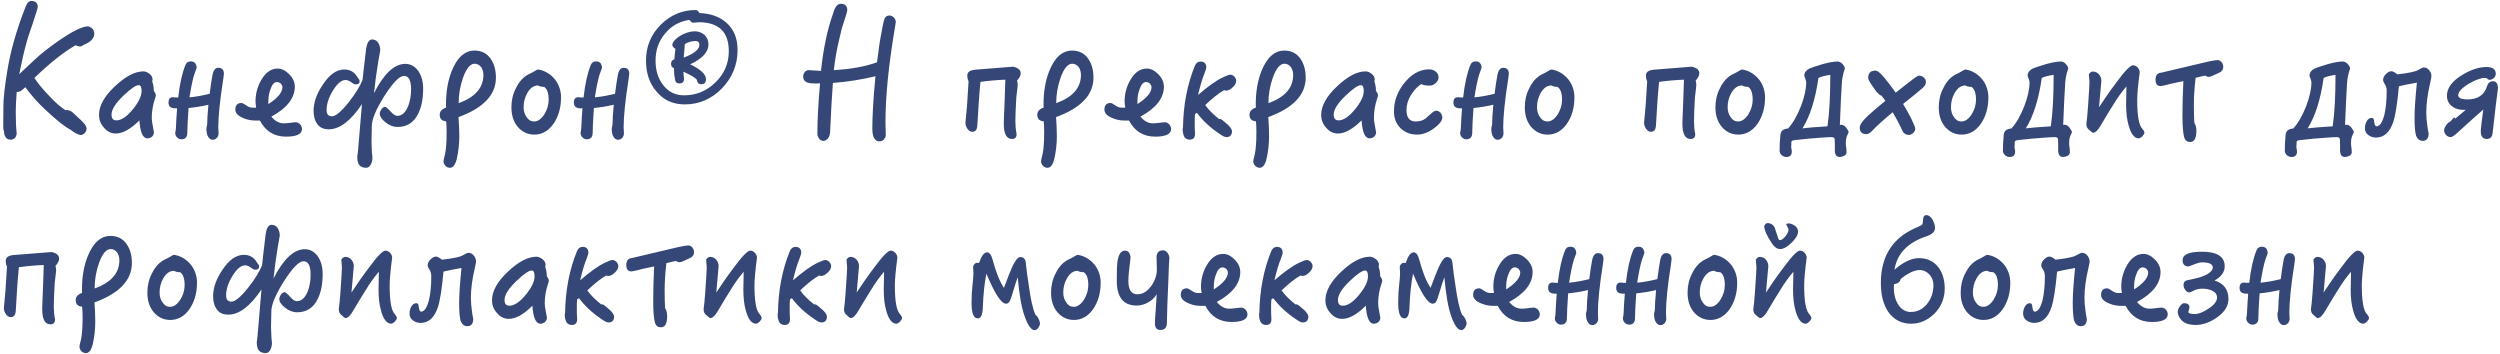 <?xml version="1.0" encoding="UTF-8"?>
<svg width="607px" height="86px" viewBox="0 0 607 86" version="1.1" xmlns="http://www.w3.org/2000/svg" xmlns:xlink="http://www.w3.org/1999/xlink">
    <!-- Generator: Sketch 40.3 (33839) - http://www.bohemiancoding.com/sketch -->
    <title>Канефрон® Н прекрасн</title>
    <desc>Created with Sketch.</desc>
    <defs></defs>
    <g id="Page-1" stroke="none" stroke-width="1" fill="none" fill-rule="evenodd">
        <g id="Mochekamennaya" transform="translate(-4873, -228)" fill="#354777">
            <g id="Group-12" transform="translate(4868, 224)">
                <path d="M27.902,12.06 C27.788,11.148 27.256,10.578 26.344,10.388 C24.9,10.464 22.658,11.566 19.58,13.656 C17.072,15.404 14.982,17 13.386,18.52 L9.662,22.016 C10.27,18.938 10.878,16.354 11.448,14.302 C11.562,13.77 12.056,12.25 12.93,9.742 C13.728,7.348 14.146,5.98 14.184,5.6 C14.108,4.688 13.576,4.232 12.664,4.232 C12.056,4.232 11.562,4.688 11.258,5.524 C8.978,11.3 7.458,16.658 6.698,21.674 C6.128,25.208 5.824,27.906 5.824,29.806 C5.786,32.048 5.786,33.72 5.786,34.784 C5.786,35.126 5.824,35.544 5.976,36 C5.976,36.38 6.052,36.76 6.242,37.064 C6.432,37.596 6.888,37.9 7.648,37.938 C8.484,37.824 8.94,37.33 9.054,36.456 C8.902,35.164 8.826,33.378 8.826,31.174 C8.826,29.806 8.902,28.172 9.054,26.348 C9.548,26.31 9.928,26.196 10.156,26.006 C10.232,26.006 10.536,25.702 11.144,25.17 C12.702,27.26 14.26,29.008 15.818,30.452 C18.63,33.112 20.72,34.784 22.088,35.468 C23.076,36.266 23.95,36.722 24.71,36.798 C25.508,36.57 25.964,36.038 26.04,35.24 C26.002,34.708 25.584,34.062 24.824,33.34 L22.582,31.25 C22.202,30.946 21.822,30.794 21.442,30.718 L20.91,30.756 C19.77,30.072 18.402,28.856 16.844,27.184 C15.4,25.664 14.222,24.258 13.348,22.928 C17.11,19.28 20.454,16.658 23.342,14.986 C23.836,15.214 24.178,15.29 24.406,15.29 C24.672,15.29 25.014,15.138 25.432,14.834 C27.066,14.188 27.902,13.276 27.902,12.06 L27.902,12.06 Z M42.836,27.184 C42.836,26.842 42.646,26.462 42.342,26.082 C42.342,25.208 42.19,24.448 41.962,23.764 C42,23.612 42.038,23.422 42.038,23.232 C42.038,22.776 41.772,22.32 41.316,21.94 C40.822,21.56 40.328,21.332 39.834,21.332 C37.744,21.332 35.464,22.548 32.956,24.904 C30.334,27.336 29.042,29.692 29.042,31.896 C29.042,33.074 29.422,34.1 30.258,35.012 C31.056,35.962 32.006,36.418 33.108,36.418 C34.818,36.418 36.718,35.354 38.846,33.226 C39.036,36.114 39.682,37.596 40.784,37.596 C41.164,37.596 41.544,37.444 41.886,37.216 C42.19,36.912 42.38,36.532 42.38,36.152 C42.38,36.038 42.266,35.582 42.114,34.67 C41.924,33.796 41.848,33.112 41.848,32.656 C41.848,31.136 42.076,29.616 42.608,28.02 C42.76,27.602 42.836,27.336 42.836,27.184 L42.836,27.184 Z M39.378,26.082 C39.378,27.374 38.618,28.894 37.174,30.642 C35.73,32.39 34.4,33.226 33.26,33.226 C32.462,33.226 32.082,32.77 32.082,31.82 C32.082,30.604 33.032,29.084 34.97,27.222 C36.718,25.55 37.972,24.676 38.694,24.676 C39.15,24.676 39.378,25.17 39.378,26.082 L39.378,26.082 Z M59.366,21.94 C59.366,20.952 58.91,20.458 57.998,20.458 C57.238,20.458 56.744,21.142 56.554,22.434 C56.364,23.46 56.136,24.904 55.908,26.766 C54.236,27.184 52.602,27.488 51.006,27.64 C51.386,25.208 51.766,23.384 52.146,22.13 C52.374,21.446 52.564,20.914 52.754,20.458 C52.678,19.432 52.222,18.9 51.31,18.9 C50.664,18.9 50.246,19.204 50.018,19.812 C49.258,21.636 48.65,24.258 48.27,27.678 C47.662,27.678 47.244,27.64 47.016,27.602 C46.256,27.602 45.914,28.058 45.914,28.894 C45.914,29.844 46.446,30.3 47.548,30.3 L48.004,30.3 C47.89,31.744 47.776,33.378 47.7,35.278 C47.7,35.392 47.662,35.582 47.624,35.81 C47.548,36.038 47.548,36.19 47.548,36.342 C47.548,36.722 47.7,37.064 48.004,37.368 C48.308,37.672 48.65,37.824 49.03,37.824 C49.942,37.824 50.436,37.33 50.474,36.38 C50.474,35.088 50.588,33.036 50.778,30.224 C52.412,30.072 54.008,29.806 55.604,29.426 C55.414,31.44 55.3,33.036 55.3,34.176 C55.3,34.29 55.262,34.442 55.224,34.67 C55.148,34.86 55.11,35.012 55.11,35.126 C55.11,36.038 55.224,36.722 55.528,37.178 C55.832,37.672 56.174,37.938 56.63,37.938 C57.01,37.938 57.352,37.786 57.656,37.482 C57.922,37.178 58.074,36.798 58.074,36.38 C58.074,36.304 58.036,36.114 58.036,35.734 C57.998,35.354 57.998,35.05 57.998,34.898 C57.998,32.352 58.378,28.438 59.214,23.156 C59.29,22.472 59.366,22.092 59.366,21.94 L59.366,21.94 Z M78.328,35.316 C78.328,34.936 78.176,34.556 77.872,34.176 C77.568,33.872 77.188,33.682 76.808,33.682 C76.504,33.682 76.01,33.758 75.364,33.834 C74.718,33.91 74.224,33.948 73.92,33.948 C72.78,33.948 71.792,33.416 70.88,32.314 C74.68,30.262 76.58,27.83 76.58,25.018 C76.58,23.954 76.124,22.928 75.212,22.016 C74.3,21.104 73.388,20.648 72.438,20.648 C70.804,20.648 69.474,21.598 68.41,23.46 C67.498,25.056 67.042,26.766 67.042,28.59 C67.042,28.97 67.08,29.502 67.194,30.148 L66.32,30.148 C65.788,30.148 65.294,29.958 64.762,29.578 C64.23,29.198 63.85,29.008 63.622,29.008 C62.634,29.008 62.14,29.54 62.14,30.604 C62.14,31.44 62.748,32.124 64.04,32.656 C65.028,33.074 65.978,33.264 66.966,33.264 L68.106,33.264 C69.474,35.886 71.602,37.178 74.49,37.178 C77.036,37.178 78.328,36.532 78.328,35.316 L78.328,35.316 Z M73.578,25.17 C73.578,26.424 72.438,27.792 70.158,29.274 L70.158,28.59 C70.158,27.564 70.31,26.576 70.69,25.626 C71.07,24.486 71.602,23.916 72.286,23.916 C72.59,23.916 72.894,24.068 73.198,24.296 C73.426,24.6 73.578,24.866 73.578,25.17 L73.578,25.17 Z M107.74,25.512 C107.74,23.84 107.36,22.434 106.6,21.294 C105.764,20.116 104.7,19.508 103.408,19.508 C100.748,19.508 98.202,21.902 95.808,26.614 L96.226,23.042 C96.682,19.926 97.024,17.646 97.328,16.202 C97.328,15.518 97.138,14.872 96.796,14.34 C96.454,13.846 95.96,13.58 95.352,13.58 C94.516,13.58 94.022,14.53 93.832,16.392 C93.338,20.496 93.072,22.814 93.034,23.384 C92.426,24.904 91.324,26.728 89.652,28.856 C87.828,31.136 86.46,32.238 85.624,32.238 C84.712,32.238 84.294,31.744 84.294,30.718 C84.294,29.274 84.788,27.678 85.852,25.968 C86.878,24.296 87.904,23.422 88.892,23.422 C89.348,23.422 89.804,23.612 90.336,23.992 C90.754,24.334 91.096,24.486 91.362,24.486 C91.97,24.486 92.312,24.258 92.312,23.726 C92.312,23.65 92.274,23.536 92.274,23.422 C92.008,23.042 91.818,22.776 91.666,22.548 C90.982,21.446 89.956,20.876 88.588,20.876 C86.726,20.876 85.016,22.092 83.42,24.486 C81.9,26.728 81.14,28.856 81.14,30.908 C81.14,32.276 81.444,33.34 82.09,34.176 C82.698,35.012 83.61,35.392 84.826,35.392 C87.448,35.392 90.146,33.378 92.882,29.274 C92.464,34.328 92.16,38.052 91.932,40.522 C91.894,40.75 91.856,41.054 91.818,41.51 C91.742,41.814 91.742,42.042 91.742,42.194 C91.742,43.296 92.046,44.056 92.654,44.436 C92.996,44.626 93.414,44.74 93.908,44.74 C94.364,44.74 94.706,44.474 95.01,43.98 C95.276,43.448 95.428,42.878 95.428,42.308 C95.428,42.232 95.39,41.928 95.352,41.472 C95.276,40.94 95.276,40.56 95.276,40.408 C95.276,40.218 95.238,39.876 95.238,39.42 C95.2,38.964 95.2,38.622 95.2,38.47 C95.2,38.318 95.2,37.672 95.238,36.57 C95.238,35.506 95.276,34.86 95.276,34.632 C95.276,32.96 96.302,30.528 98.354,27.26 C100.406,24.068 101.964,22.434 103.104,22.434 C104.244,22.434 104.814,23.536 104.814,25.702 C104.814,27.146 104.586,28.476 104.13,29.692 C103.484,31.326 102.61,32.124 101.47,32.124 C101.014,32.124 100.444,31.782 99.836,31.06 C99.228,30.376 98.772,29.996 98.468,29.92 C98.126,29.996 97.822,30.186 97.594,30.566 C97.328,30.946 97.214,31.288 97.214,31.63 C97.214,32.276 97.67,32.96 98.582,33.682 C99.494,34.442 100.482,34.822 101.546,34.822 C103.826,34.822 105.46,33.758 106.524,31.63 C107.322,30.034 107.74,28.02 107.74,25.512 L107.74,25.512 Z M125.41,22.852 C125.41,21.028 124.992,19.508 124.156,18.292 C123.244,16.962 121.914,16.278 120.242,16.278 C117.848,16.278 115.986,17.95 114.656,21.294 C113.744,23.612 113.288,26.272 113.288,29.236 C113.288,29.616 113.288,29.92 113.326,30.11 C112.262,30.49 111.768,31.06 111.768,31.858 C111.768,32.846 112.262,33.378 113.326,33.454 C113.402,34.062 113.44,34.974 113.44,36.19 C113.44,38.622 113.288,40.332 113.06,41.396 C112.794,42.422 112.68,42.992 112.68,43.106 C112.68,43.524 112.832,43.904 113.136,44.246 C113.44,44.55 113.82,44.74 114.238,44.74 C115.036,44.74 115.606,43.942 115.948,42.384 C116.328,40.636 116.518,38.85 116.518,37.102 C116.518,35.506 116.442,33.948 116.328,32.428 C122.37,30.224 125.41,27.032 125.41,22.852 L125.41,22.852 Z M122.37,22.206 C122.37,25.322 120.356,27.602 116.366,29.046 C116.366,26.994 116.708,24.904 117.43,22.852 C118.228,20.61 119.178,19.47 120.242,19.47 C120.888,19.47 121.42,19.774 121.838,20.306 C122.18,20.838 122.37,21.484 122.37,22.206 L122.37,22.206 Z M141.218,27.64 C141.218,26.158 140.8,24.79 139.964,23.574 C139.09,22.396 137.988,21.56 136.658,21.104 C136.126,20.952 135.822,20.876 135.746,20.876 C135.442,20.876 135.1,21.066 134.644,21.37 C134.112,21.674 133.694,21.902 133.39,22.016 C132.098,22.662 131.034,23.802 130.274,25.398 C129.514,26.842 129.172,28.4 129.172,30.034 C129.172,31.972 129.666,33.568 130.73,34.822 C131.794,36.038 133.124,36.684 134.72,36.684 C136.544,36.684 138.102,35.848 139.356,34.1 C140.572,32.352 141.218,30.224 141.218,27.64 L141.218,27.64 Z M138.216,28.21 C138.216,29.502 137.836,30.68 137.152,31.782 C136.392,32.922 135.594,33.492 134.682,33.492 C133.922,33.492 133.314,33.15 132.858,32.428 C132.364,31.744 132.136,30.946 132.136,30.034 C132.136,28.818 132.402,27.678 133.01,26.614 C133.694,25.398 134.568,24.752 135.632,24.752 C136.012,24.98 136.506,25.094 137.114,25.094 C137.836,25.55 138.216,26.614 138.216,28.21 L138.216,28.21 Z M157.786,21.94 C157.786,20.952 157.33,20.458 156.418,20.458 C155.658,20.458 155.164,21.142 154.974,22.434 C154.784,23.46 154.556,24.904 154.328,26.766 C152.656,27.184 151.022,27.488 149.426,27.64 C149.806,25.208 150.186,23.384 150.566,22.13 C150.794,21.446 150.984,20.914 151.174,20.458 C151.098,19.432 150.642,18.9 149.73,18.9 C149.084,18.9 148.666,19.204 148.438,19.812 C147.678,21.636 147.07,24.258 146.69,27.678 C146.082,27.678 145.664,27.64 145.436,27.602 C144.676,27.602 144.334,28.058 144.334,28.894 C144.334,29.844 144.866,30.3 145.968,30.3 L146.424,30.3 C146.31,31.744 146.196,33.378 146.12,35.278 C146.12,35.392 146.082,35.582 146.044,35.81 C145.968,36.038 145.968,36.19 145.968,36.342 C145.968,36.722 146.12,37.064 146.424,37.368 C146.728,37.672 147.07,37.824 147.45,37.824 C148.362,37.824 148.856,37.33 148.894,36.38 C148.894,35.088 149.008,33.036 149.198,30.224 C150.832,30.072 152.428,29.806 154.024,29.426 C153.834,31.44 153.72,33.036 153.72,34.176 C153.72,34.29 153.682,34.442 153.644,34.67 C153.568,34.86 153.53,35.012 153.53,35.126 C153.53,36.038 153.644,36.722 153.948,37.178 C154.252,37.672 154.594,37.938 155.05,37.938 C155.43,37.938 155.772,37.786 156.076,37.482 C156.342,37.178 156.494,36.798 156.494,36.38 C156.494,36.304 156.456,36.114 156.456,35.734 C156.418,35.354 156.418,35.05 156.418,34.898 C156.418,32.352 156.798,28.438 157.634,23.156 C157.71,22.472 157.786,22.092 157.786,21.94 L157.786,21.94 Z M184.082,16.164 C184.082,13.352 183.208,11.186 181.46,9.59 C179.788,8.07 177.546,7.272 174.81,7.158 C174.582,6.702 174.278,6.436 173.898,6.436 C170.63,6.436 167.78,7.652 165.424,10.008 C163.03,12.402 161.852,15.29 161.852,18.71 C161.852,21.75 162.688,24.258 164.398,26.234 C166.146,28.324 168.426,29.35 171.276,29.35 C174.734,29.35 177.736,28.058 180.282,25.474 C182.79,22.852 184.082,19.736 184.082,16.164 L184.082,16.164 Z M181.954,16.43 C181.954,19.394 180.852,21.94 178.724,23.992 C176.558,26.12 174.012,27.146 171.086,27.146 C168.92,27.146 167.21,26.272 165.918,24.524 C164.74,22.966 164.17,21.028 164.17,18.71 C164.17,16.164 164.93,13.998 166.45,12.174 C167.932,10.35 169.908,9.21 172.34,8.83 C172.796,9.286 173.062,9.514 173.138,9.514 C173.29,9.514 173.556,9.514 173.86,9.476 C174.202,9.438 174.468,9.4 174.658,9.4 C179.522,9.4 181.954,11.756 181.954,16.43 L181.954,16.43 Z M177.014,14.796 C177.014,13.846 176.672,13.086 176.064,12.478 C175.38,11.908 174.62,11.604 173.708,11.604 C172.948,11.604 172.074,11.794 171.162,12.174 C170.212,12.592 169.452,13.086 168.882,13.694 C168.502,14.074 168.274,14.454 168.236,14.91 C168.274,15.29 168.54,15.594 168.996,15.86 C168.844,17 168.768,17.874 168.73,18.406 C168.198,18.558 167.932,18.9 167.932,19.508 C167.932,20.078 168.16,20.42 168.654,20.534 L168.654,21.142 C168.654,21.788 168.73,22.548 168.92,23.422 C168.996,23.992 169.376,24.258 169.984,24.258 C170.706,24.258 171.086,23.878 171.086,23.08 C171.01,22.7 170.972,22.168 170.934,21.408 C172.758,22.244 173.86,22.89 174.202,23.384 C174.278,24.106 174.62,24.448 175.304,24.448 C176.026,24.448 176.406,24.068 176.406,23.232 C176.406,22.016 175.114,20.838 172.568,19.622 C175.532,18.254 177.014,16.62 177.014,14.796 L177.014,14.796 Z M174.81,14.872 C174.81,16.012 173.518,17.038 171.01,17.988 C171.124,16.81 171.2,15.708 171.276,14.72 C172.036,14.226 172.91,13.96 173.898,13.96 C174.506,13.96 174.81,14.264 174.81,14.872 L174.81,14.872 Z M222.5,9.362 C222.5,8.982 222.348,8.602 222.044,8.26 C221.74,7.956 221.36,7.766 220.98,7.766 C220.258,7.766 219.802,8.184 219.612,8.982 C219.346,10.122 219.156,10.996 219.08,11.604 C218.7,13.428 218.32,15.936 217.94,19.128 C214.976,20.192 211.48,20.8 207.452,21.028 C207.756,18.33 208.212,15.746 208.82,13.314 C209.2,11.566 209.504,10.426 209.732,9.856 C210.378,7.88 210.72,6.74 210.72,6.474 C210.72,5.448 210.188,4.916 209.2,4.916 C208.592,4.916 208.136,5.258 207.794,5.904 C207.68,6.094 207.452,6.664 207.148,7.652 C205.856,11.3 204.906,15.822 204.336,21.218 C204.032,21.218 203.462,21.18 202.664,21.104 C201.866,21.066 201.41,21.028 201.296,21.028 C200.916,21.028 200.612,21.218 200.384,21.522 C200.118,21.864 200.004,22.206 200.004,22.586 C200.004,23.726 200.84,24.258 202.588,24.258 L203.386,24.258 C203.69,24.258 203.956,24.22 204.108,24.22 C203.652,29.312 203.462,33.378 203.462,36.418 C203.462,36.874 203.576,37.254 203.88,37.634 C204.146,38.014 204.488,38.204 204.906,38.204 C205.324,38.204 205.704,37.976 206.046,37.596 C206.35,37.178 206.502,36.684 206.54,36.152 C206.768,31.136 206.996,27.146 207.224,24.144 C211.024,23.84 214.444,23.27 217.56,22.51 C217.028,28.058 216.8,32.276 216.8,35.202 C216.8,37.254 217.37,38.318 218.548,38.318 C218.928,38.318 219.308,38.166 219.612,37.862 C219.916,37.52 220.068,37.14 220.068,36.722 C220.068,36.57 220.03,36.152 220.03,35.43 C219.992,34.708 219.992,34.176 219.992,33.796 C219.992,27.602 220.714,20.078 222.196,11.262 L222.5,9.362 Z M252.824,21.788 C252.824,21.37 252.634,20.99 252.254,20.686 C251.836,20.42 251.418,20.268 251,20.192 C247.124,20.496 244.046,20.762 241.842,20.914 C240.512,21.028 239.866,21.484 239.866,22.32 C239.866,22.852 239.942,23.308 240.17,23.726 C239.904,27.64 239.79,29.616 239.79,29.692 C239.524,32.428 239.41,33.796 239.41,33.796 C239.41,34.29 239.562,34.784 239.904,35.278 C240.246,35.772 240.626,36 241.082,36 C241.842,36 242.222,35.506 242.298,34.48 C242.526,30.376 242.754,26.842 243.058,23.878 C244.996,23.612 247.01,23.422 249.1,23.346 C249.1,23.46 249.024,25.322 248.91,28.894 C248.758,32.086 248.72,33.796 248.72,34.024 C248.72,36.494 249.366,37.748 250.734,37.748 C251.456,37.748 251.836,37.33 251.836,36.57 C251.608,35.43 251.532,34.366 251.532,33.454 C251.532,32.238 251.608,30.3 251.76,27.64 C251.798,27.222 251.874,26.614 251.988,25.778 C252.064,25.094 252.102,24.714 252.102,24.562 C252.102,24.334 252.026,23.992 251.95,23.536 C252.52,22.928 252.824,22.358 252.824,21.788 L252.824,21.788 Z M270.494,22.852 C270.494,21.028 270.076,19.508 269.24,18.292 C268.328,16.962 266.998,16.278 265.326,16.278 C262.932,16.278 261.07,17.95 259.74,21.294 C258.828,23.612 258.372,26.272 258.372,29.236 C258.372,29.616 258.372,29.92 258.41,30.11 C257.346,30.49 256.852,31.06 256.852,31.858 C256.852,32.846 257.346,33.378 258.41,33.454 C258.486,34.062 258.524,34.974 258.524,36.19 C258.524,38.622 258.372,40.332 258.144,41.396 C257.878,42.422 257.764,42.992 257.764,43.106 C257.764,43.524 257.916,43.904 258.22,44.246 C258.524,44.55 258.904,44.74 259.322,44.74 C260.12,44.74 260.69,43.942 261.032,42.384 C261.412,40.636 261.602,38.85 261.602,37.102 C261.602,35.506 261.526,33.948 261.412,32.428 C267.454,30.224 270.494,27.032 270.494,22.852 L270.494,22.852 Z M267.454,22.206 C267.454,25.322 265.44,27.602 261.45,29.046 C261.45,26.994 261.792,24.904 262.514,22.852 C263.312,20.61 264.262,19.47 265.326,19.47 C265.972,19.47 266.504,19.774 266.922,20.306 C267.264,20.838 267.454,21.484 267.454,22.206 L267.454,22.206 Z M289.342,35.316 C289.342,34.936 289.19,34.556 288.886,34.176 C288.582,33.872 288.202,33.682 287.822,33.682 C287.518,33.682 287.024,33.758 286.378,33.834 C285.732,33.91 285.238,33.948 284.934,33.948 C283.794,33.948 282.806,33.416 281.894,32.314 C285.694,30.262 287.594,27.83 287.594,25.018 C287.594,23.954 287.138,22.928 286.226,22.016 C285.314,21.104 284.402,20.648 283.452,20.648 C281.818,20.648 280.488,21.598 279.424,23.46 C278.512,25.056 278.056,26.766 278.056,28.59 C278.056,28.97 278.094,29.502 278.208,30.148 L277.334,30.148 C276.802,30.148 276.308,29.958 275.776,29.578 C275.244,29.198 274.864,29.008 274.636,29.008 C273.648,29.008 273.154,29.54 273.154,30.604 C273.154,31.44 273.762,32.124 275.054,32.656 C276.042,33.074 276.992,33.264 277.98,33.264 L279.12,33.264 C280.488,35.886 282.616,37.178 285.504,37.178 C288.05,37.178 289.342,36.532 289.342,35.316 L289.342,35.316 Z M284.592,25.17 C284.592,26.424 283.452,27.792 281.172,29.274 L281.172,28.59 C281.172,27.564 281.324,26.576 281.704,25.626 C282.084,24.486 282.616,23.916 283.3,23.916 C283.604,23.916 283.908,24.068 284.212,24.296 C284.44,24.6 284.592,24.866 284.592,25.17 L284.592,25.17 Z M305.15,23.574 C305.15,23.27 304.998,22.928 304.694,22.586 C304.39,22.282 304.048,22.13 303.744,22.13 C303.44,22.13 302.794,22.358 301.844,22.814 C300.248,23.574 298.234,25.018 295.878,27.07 C296.41,24.866 296.904,23.118 297.436,21.864 C297.74,21.066 297.892,20.572 297.892,20.42 C297.892,19.432 297.398,18.938 296.486,18.938 C295.878,18.938 295.422,19.28 295.118,19.964 C293.256,24.524 292.306,29.54 292.23,34.974 C292.154,35.164 292.154,35.354 292.154,35.544 C292.154,36 292.23,36.418 292.382,36.836 C292.61,37.52 293.142,37.9 293.902,37.9 C294.738,37.9 295.156,37.406 295.156,36.456 C295.156,36.38 295.118,36.152 295.118,35.772 C295.08,35.392 295.08,35.126 295.08,34.898 L295.08,33.492 C295.08,32.96 295.08,32.352 295.156,31.668 C295.422,31.516 295.574,31.44 295.612,31.402 C297.056,33.34 298.918,35.05 301.16,36.532 C301.844,37.026 302.376,37.292 302.756,37.292 C303.668,37.292 304.124,36.798 304.124,35.848 C304.124,35.468 303.782,34.936 303.174,34.328 C302.11,33.378 301.502,32.884 301.274,32.884 C301.198,32.884 301.084,32.922 301.008,32.922 C299.526,31.744 298.386,30.604 297.626,29.502 C299.45,27.792 300.97,26.576 302.224,25.892 C302.376,25.968 302.528,26.006 302.718,26.006 C303.212,26.006 303.744,25.74 304.276,25.208 C304.846,24.714 305.15,24.182 305.15,23.574 L305.15,23.574 Z M322.022,22.852 C322.022,21.028 321.604,19.508 320.768,18.292 C319.856,16.962 318.526,16.278 316.854,16.278 C314.46,16.278 312.598,17.95 311.268,21.294 C310.356,23.612 309.9,26.272 309.9,29.236 C309.9,29.616 309.9,29.92 309.938,30.11 C308.874,30.49 308.38,31.06 308.38,31.858 C308.38,32.846 308.874,33.378 309.938,33.454 C310.014,34.062 310.052,34.974 310.052,36.19 C310.052,38.622 309.9,40.332 309.672,41.396 C309.406,42.422 309.292,42.992 309.292,43.106 C309.292,43.524 309.444,43.904 309.748,44.246 C310.052,44.55 310.432,44.74 310.85,44.74 C311.648,44.74 312.218,43.942 312.56,42.384 C312.94,40.636 313.13,38.85 313.13,37.102 C313.13,35.506 313.054,33.948 312.94,32.428 C318.982,30.224 322.022,27.032 322.022,22.852 L322.022,22.852 Z M318.982,22.206 C318.982,25.322 316.968,27.602 312.978,29.046 C312.978,26.994 313.32,24.904 314.042,22.852 C314.84,20.61 315.79,19.47 316.854,19.47 C317.5,19.47 318.032,19.774 318.45,20.306 C318.792,20.838 318.982,21.484 318.982,22.206 L318.982,22.206 Z M339.578,27.184 C339.578,26.842 339.388,26.462 339.084,26.082 C339.084,25.208 338.932,24.448 338.704,23.764 C338.742,23.612 338.78,23.422 338.78,23.232 C338.78,22.776 338.514,22.32 338.058,21.94 C337.564,21.56 337.07,21.332 336.576,21.332 C334.486,21.332 332.206,22.548 329.698,24.904 C327.076,27.336 325.784,29.692 325.784,31.896 C325.784,33.074 326.164,34.1 327,35.012 C327.798,35.962 328.748,36.418 329.85,36.418 C331.56,36.418 333.46,35.354 335.588,33.226 C335.778,36.114 336.424,37.596 337.526,37.596 C337.906,37.596 338.286,37.444 338.628,37.216 C338.932,36.912 339.122,36.532 339.122,36.152 C339.122,36.038 339.008,35.582 338.856,34.67 C338.666,33.796 338.59,33.112 338.59,32.656 C338.59,31.136 338.818,29.616 339.35,28.02 C339.502,27.602 339.578,27.336 339.578,27.184 L339.578,27.184 Z M336.12,26.082 C336.12,27.374 335.36,28.894 333.916,30.642 C332.472,32.39 331.142,33.226 330.002,33.226 C329.204,33.226 328.824,32.77 328.824,31.82 C328.824,30.604 329.774,29.084 331.712,27.222 C333.46,25.55 334.714,24.676 335.436,24.676 C335.892,24.676 336.12,25.17 336.12,26.082 L336.12,26.082 Z M355.196,32.504 C355.196,32.124 355.044,31.744 354.74,31.364 C354.436,31.06 354.094,30.87 353.714,30.87 C353.41,30.87 352.954,31.136 352.422,31.63 C351.966,32.01 351.51,32.39 351.13,32.77 C350.484,33.264 349.686,33.492 348.736,33.492 C347.216,33.492 346.494,32.58 346.494,30.68 C346.494,29.502 346.836,28.324 347.52,27.184 C348.204,26.044 349.04,25.094 350.066,24.41 C350.522,24.676 351.206,24.79 352.156,24.79 C352.65,24.79 353.144,24.6 353.638,24.144 C354.056,23.688 354.284,23.27 354.284,22.814 C354.284,22.206 354.056,21.75 353.6,21.37 C353.106,21.028 352.574,20.838 352.004,20.838 C349.61,20.838 347.482,22.092 345.658,24.562 C344.176,26.538 343.454,28.704 343.454,31.06 C343.454,32.732 343.986,34.062 345.05,35.126 C346.114,36.152 347.444,36.684 349.04,36.684 C350.484,36.684 351.966,36.114 353.41,34.974 C354.588,34.062 355.196,33.264 355.196,32.504 L355.196,32.504 Z M371.346,21.94 C371.346,20.952 370.89,20.458 369.978,20.458 C369.218,20.458 368.724,21.142 368.534,22.434 C368.344,23.46 368.116,24.904 367.888,26.766 C366.216,27.184 364.582,27.488 362.986,27.64 C363.366,25.208 363.746,23.384 364.126,22.13 C364.354,21.446 364.544,20.914 364.734,20.458 C364.658,19.432 364.202,18.9 363.29,18.9 C362.644,18.9 362.226,19.204 361.998,19.812 C361.238,21.636 360.63,24.258 360.25,27.678 C359.642,27.678 359.224,27.64 358.996,27.602 C358.236,27.602 357.894,28.058 357.894,28.894 C357.894,29.844 358.426,30.3 359.528,30.3 L359.984,30.3 C359.87,31.744 359.756,33.378 359.68,35.278 C359.68,35.392 359.642,35.582 359.604,35.81 C359.528,36.038 359.528,36.19 359.528,36.342 C359.528,36.722 359.68,37.064 359.984,37.368 C360.288,37.672 360.63,37.824 361.01,37.824 C361.922,37.824 362.416,37.33 362.454,36.38 C362.454,35.088 362.568,33.036 362.758,30.224 C364.392,30.072 365.988,29.806 367.584,29.426 C367.394,31.44 367.28,33.036 367.28,34.176 C367.28,34.29 367.242,34.442 367.204,34.67 C367.128,34.86 367.09,35.012 367.09,35.126 C367.09,36.038 367.204,36.722 367.508,37.178 C367.812,37.672 368.154,37.938 368.61,37.938 C368.99,37.938 369.332,37.786 369.636,37.482 C369.902,37.178 370.054,36.798 370.054,36.38 C370.054,36.304 370.016,36.114 370.016,35.734 C369.978,35.354 369.978,35.05 369.978,34.898 C369.978,32.352 370.358,28.438 371.194,23.156 C371.27,22.472 371.346,22.092 371.346,21.94 L371.346,21.94 Z M387.268,27.64 C387.268,26.158 386.85,24.79 386.014,23.574 C385.14,22.396 384.038,21.56 382.708,21.104 C382.176,20.952 381.872,20.876 381.796,20.876 C381.492,20.876 381.15,21.066 380.694,21.37 C380.162,21.674 379.744,21.902 379.44,22.016 C378.148,22.662 377.084,23.802 376.324,25.398 C375.564,26.842 375.222,28.4 375.222,30.034 C375.222,31.972 375.716,33.568 376.78,34.822 C377.844,36.038 379.174,36.684 380.77,36.684 C382.594,36.684 384.152,35.848 385.406,34.1 C386.622,32.352 387.268,30.224 387.268,27.64 L387.268,27.64 Z M384.266,28.21 C384.266,29.502 383.886,30.68 383.202,31.782 C382.442,32.922 381.644,33.492 380.732,33.492 C379.972,33.492 379.364,33.15 378.908,32.428 C378.414,31.744 378.186,30.946 378.186,30.034 C378.186,28.818 378.452,27.678 379.06,26.614 C379.744,25.398 380.618,24.752 381.682,24.752 C382.062,24.98 382.556,25.094 383.164,25.094 C383.886,25.55 384.266,26.614 384.266,28.21 L384.266,28.21 Z M417.592,21.788 C417.592,21.37 417.402,20.99 417.022,20.686 C416.604,20.42 416.186,20.268 415.768,20.192 C411.892,20.496 408.814,20.762 406.61,20.914 C405.28,21.028 404.634,21.484 404.634,22.32 C404.634,22.852 404.71,23.308 404.938,23.726 C404.672,27.64 404.558,29.616 404.558,29.692 C404.292,32.428 404.178,33.796 404.178,33.796 C404.178,34.29 404.33,34.784 404.672,35.278 C405.014,35.772 405.394,36 405.85,36 C406.61,36 406.99,35.506 407.066,34.48 C407.294,30.376 407.522,26.842 407.826,23.878 C409.764,23.612 411.778,23.422 413.868,23.346 C413.868,23.46 413.792,25.322 413.678,28.894 C413.526,32.086 413.488,33.796 413.488,34.024 C413.488,36.494 414.134,37.748 415.502,37.748 C416.224,37.748 416.604,37.33 416.604,36.57 C416.376,35.43 416.3,34.366 416.3,33.454 C416.3,32.238 416.376,30.3 416.528,27.64 C416.566,27.222 416.642,26.614 416.756,25.778 C416.832,25.094 416.87,24.714 416.87,24.562 C416.87,24.334 416.794,23.992 416.718,23.536 C417.288,22.928 417.592,22.358 417.592,21.788 L417.592,21.788 Z M433.552,27.64 C433.552,26.158 433.134,24.79 432.298,23.574 C431.424,22.396 430.322,21.56 428.992,21.104 C428.46,20.952 428.156,20.876 428.08,20.876 C427.776,20.876 427.434,21.066 426.978,21.37 C426.446,21.674 426.028,21.902 425.724,22.016 C424.432,22.662 423.368,23.802 422.608,25.398 C421.848,26.842 421.506,28.4 421.506,30.034 C421.506,31.972 422,33.568 423.064,34.822 C424.128,36.038 425.458,36.684 427.054,36.684 C428.878,36.684 430.436,35.848 431.69,34.1 C432.906,32.352 433.552,30.224 433.552,27.64 L433.552,27.64 Z M430.55,28.21 C430.55,29.502 430.17,30.68 429.486,31.782 C428.726,32.922 427.928,33.492 427.016,33.492 C426.256,33.492 425.648,33.15 425.192,32.428 C424.698,31.744 424.47,30.946 424.47,30.034 C424.47,28.818 424.736,27.678 425.344,26.614 C426.028,25.398 426.902,24.752 427.966,24.752 C428.346,24.98 428.84,25.094 429.448,25.094 C430.17,25.55 430.55,26.614 430.55,28.21 L430.55,28.21 Z M453.844,36.076 C453.844,35.962 453.768,35.772 453.616,35.544 C453.16,34.708 452.628,34.29 452.096,34.29 C452.02,34.29 451.906,34.328 451.716,34.328 C451.906,29.616 452.058,26.196 452.21,24.03 C452.286,22.928 452.514,21.826 452.932,20.686 C452.932,20.306 452.704,19.888 452.324,19.508 C451.944,19.128 451.564,18.938 451.184,18.938 C450.196,18.938 449.018,19.166 447.612,19.546 C445.94,20.04 444.838,20.42 444.306,20.648 C443.47,21.104 443.09,21.674 443.09,22.32 C443.09,22.51 443.166,22.776 443.356,23.156 C443.47,23.536 443.546,23.802 443.546,23.954 C443.546,25.626 443.128,27.526 442.292,29.73 C441.38,32.048 440.354,33.872 439.138,35.202 C437.96,35.278 437.352,35.81 437.276,36.798 C437.124,38.28 437.086,39.572 437.086,40.636 C437.086,40.978 437.238,41.32 437.542,41.624 C437.846,41.928 438.264,42.118 438.72,42.118 C439.594,42.118 440.05,41.662 440.05,40.788 C440.05,40.636 440.012,40.446 439.974,40.18 C439.898,39.914 439.898,39.724 439.898,39.648 C439.898,39.496 439.898,39.344 439.936,39.116 L439.936,38.546 C439.936,38.242 440.202,38.052 440.81,38.014 C443.052,37.748 445.104,37.558 446.928,37.444 C448.258,37.33 449.208,37.292 449.74,37.292 C450.196,37.292 450.462,37.482 450.462,37.862 C450.462,37.976 450.462,38.394 450.5,39.154 L450.5,40.484 C450.5,41.548 450.88,42.118 451.716,42.118 C452.02,42.118 452.4,42.004 452.818,41.814 C453.16,41.586 453.35,41.282 453.35,40.978 C453.35,40.712 453.312,40.37 453.274,39.914 C453.198,39.458 453.16,39.078 453.16,38.85 C453.16,38.242 453.198,37.71 453.35,37.292 C453.35,37.216 453.426,37.026 453.578,36.722 C453.73,36.38 453.844,36.152 453.844,36.076 L453.844,36.076 Z M449.398,22.168 C449.398,27.336 449.17,31.516 448.714,34.67 C445.75,34.86 443.736,35.012 442.634,35.164 C444.496,32.2 445.788,28.096 446.51,22.928 C447.118,22.624 448.106,22.358 449.398,22.168 L449.398,22.168 Z M472.616,23.878 C472.616,23.46 472.426,23.118 472.084,22.814 C471.742,22.51 471.362,22.358 470.944,22.358 C470.716,22.358 470.298,22.624 469.614,23.118 C467.752,24.562 466.308,25.664 465.282,26.5 C464.37,25.208 463.458,23.992 462.508,22.852 C461.558,21.712 460.836,21.142 460.38,21.142 C459.164,21.142 458.594,21.75 458.594,22.928 C458.594,23.232 458.936,23.916 459.658,24.942 C460.266,25.854 460.722,26.462 461.102,26.766 C461.292,26.994 461.52,27.146 461.824,27.222 C462.204,27.716 462.546,28.134 462.774,28.476 C460.798,30.072 459.354,31.326 458.404,32.238 C457.15,33.416 456.542,34.328 456.542,34.936 C456.542,36 457.074,36.57 458.138,36.57 C458.518,36.57 458.974,36.342 459.43,35.886 C460.798,34.442 462.508,32.922 464.56,31.25 C465.434,32.77 466.232,34.252 466.916,35.772 C467.22,36.418 467.752,36.76 468.474,36.76 C468.816,36.76 469.158,36.608 469.5,36.304 C469.842,36 470.032,35.62 470.032,35.24 C470.032,34.936 469.652,34.062 468.968,32.618 C468.436,31.554 467.79,30.452 467.068,29.236 C469.12,27.64 470.716,26.31 471.856,25.322 C472.35,24.904 472.616,24.41 472.616,23.878 L472.616,23.878 Z M487.778,27.64 C487.778,26.158 487.36,24.79 486.524,23.574 C485.65,22.396 484.548,21.56 483.218,21.104 C482.686,20.952 482.382,20.876 482.306,20.876 C482.002,20.876 481.66,21.066 481.204,21.37 C480.672,21.674 480.254,21.902 479.95,22.016 C478.658,22.662 477.594,23.802 476.834,25.398 C476.074,26.842 475.732,28.4 475.732,30.034 C475.732,31.972 476.226,33.568 477.29,34.822 C478.354,36.038 479.684,36.684 481.28,36.684 C483.104,36.684 484.662,35.848 485.916,34.1 C487.132,32.352 487.778,30.224 487.778,27.64 L487.778,27.64 Z M484.776,28.21 C484.776,29.502 484.396,30.68 483.712,31.782 C482.952,32.922 482.154,33.492 481.242,33.492 C480.482,33.492 479.874,33.15 479.418,32.428 C478.924,31.744 478.696,30.946 478.696,30.034 C478.696,28.818 478.962,27.678 479.57,26.614 C480.254,25.398 481.128,24.752 482.192,24.752 C482.572,24.98 483.066,25.094 483.674,25.094 C484.396,25.55 484.776,26.614 484.776,28.21 L484.776,28.21 Z M508.07,36.076 C508.07,35.962 507.994,35.772 507.842,35.544 C507.386,34.708 506.854,34.29 506.322,34.29 C506.246,34.29 506.132,34.328 505.942,34.328 C506.132,29.616 506.284,26.196 506.436,24.03 C506.512,22.928 506.74,21.826 507.158,20.686 C507.158,20.306 506.93,19.888 506.55,19.508 C506.17,19.128 505.79,18.938 505.41,18.938 C504.422,18.938 503.244,19.166 501.838,19.546 C500.166,20.04 499.064,20.42 498.532,20.648 C497.696,21.104 497.316,21.674 497.316,22.32 C497.316,22.51 497.392,22.776 497.582,23.156 C497.696,23.536 497.772,23.802 497.772,23.954 C497.772,25.626 497.354,27.526 496.518,29.73 C495.606,32.048 494.58,33.872 493.364,35.202 C492.186,35.278 491.578,35.81 491.502,36.798 C491.35,38.28 491.312,39.572 491.312,40.636 C491.312,40.978 491.464,41.32 491.768,41.624 C492.072,41.928 492.49,42.118 492.946,42.118 C493.82,42.118 494.276,41.662 494.276,40.788 C494.276,40.636 494.238,40.446 494.2,40.18 C494.124,39.914 494.124,39.724 494.124,39.648 C494.124,39.496 494.124,39.344 494.162,39.116 L494.162,38.546 C494.162,38.242 494.428,38.052 495.036,38.014 C497.278,37.748 499.33,37.558 501.154,37.444 C502.484,37.33 503.434,37.292 503.966,37.292 C504.422,37.292 504.688,37.482 504.688,37.862 C504.688,37.976 504.688,38.394 504.726,39.154 L504.726,40.484 C504.726,41.548 505.106,42.118 505.942,42.118 C506.246,42.118 506.626,42.004 507.044,41.814 C507.386,41.586 507.576,41.282 507.576,40.978 C507.576,40.712 507.538,40.37 507.5,39.914 C507.424,39.458 507.386,39.078 507.386,38.85 C507.386,38.242 507.424,37.71 507.576,37.292 C507.576,37.216 507.652,37.026 507.804,36.722 C507.956,36.38 508.07,36.152 508.07,36.076 L508.07,36.076 Z M503.624,22.168 C503.624,27.336 503.396,31.516 502.94,34.67 C499.976,34.86 497.962,35.012 496.86,35.164 C498.722,32.2 500.014,28.096 500.736,22.928 C501.344,22.624 502.332,22.358 503.624,22.168 L503.624,22.168 Z M525.664,36.228 C525.664,35.962 525.474,35.62 525.132,35.24 C524.296,34.328 523.916,32.01 523.916,28.286 C523.916,26.956 524.106,24.714 524.524,21.56 C524.524,21.142 524.334,20.762 524.03,20.382 C523.688,20.04 523.308,19.85 522.89,19.85 C522.244,19.85 520.876,21.256 518.824,24.068 C517.152,26.272 515.784,28.286 514.644,30.034 C514.91,27.07 515.1,24.904 515.214,23.612 C515.214,23.004 514.986,22.472 514.606,22.016 C514.226,21.598 513.732,21.37 513.124,21.37 C512.782,21.37 512.478,21.598 512.174,22.016 C512.25,23.118 512.326,23.764 512.326,23.916 C512.326,24.6 512.212,26.31 512.022,29.084 L511.946,30.186 C511.908,30.756 511.832,31.516 511.756,32.466 C511.642,33.378 511.566,33.948 511.566,34.176 C511.604,34.708 511.756,35.126 512.06,35.354 C512.668,35.962 513.048,36.228 513.2,36.228 C513.732,36.228 514.378,35.658 515.062,34.442 C516.468,32.086 517.456,30.414 518.064,29.502 C519.052,27.868 520.116,26.348 521.294,24.98 C521.294,25.36 521.256,26.158 521.256,27.336 C521.218,28.552 521.218,29.198 521.218,29.35 C521.218,31.326 521.408,32.998 521.826,34.442 C522.396,36.532 523.232,37.596 524.296,37.596 C524.524,37.596 524.828,37.406 525.17,37.102 C525.474,36.722 525.664,36.456 525.664,36.228 L525.664,36.228 Z M544.816,20.192 C544.816,19.812 544.664,19.432 544.398,19.09 C544.132,18.786 543.828,18.596 543.486,18.596 C542.916,18.596 542.118,18.748 541.054,18.976 C536.874,19.964 533.15,20.838 529.958,21.598 C529.73,21.674 529.578,21.674 529.502,21.674 C528.742,21.826 528.362,22.396 528.362,23.346 C528.362,24.41 528.78,24.904 529.692,24.904 C530.794,24.676 531.668,24.486 532.276,24.296 C533.378,24.068 534.328,23.84 535.126,23.688 C534.974,26.614 534.898,29.426 534.898,32.086 C534.898,34.67 535.05,36.456 535.354,37.444 C535.582,38.128 536.038,38.47 536.798,38.47 C537.786,38.47 538.28,37.558 538.28,35.772 C538.28,34.898 538.09,34.252 537.786,33.834 C537.71,32.884 537.672,31.402 537.672,29.35 C537.672,27.754 537.786,25.588 538.09,22.89 C539.192,22.624 539.952,22.434 540.408,22.358 C540.75,22.586 541.016,22.662 541.206,22.662 C541.434,22.662 541.7,22.624 542.042,22.472 L543.79,21.674 C544.474,21.37 544.816,20.876 544.816,20.192 L544.816,20.192 Z M576.508,36.076 C576.508,35.962 576.432,35.772 576.28,35.544 C575.824,34.708 575.292,34.29 574.76,34.29 C574.684,34.29 574.57,34.328 574.38,34.328 C574.57,29.616 574.722,26.196 574.874,24.03 C574.95,22.928 575.178,21.826 575.596,20.686 C575.596,20.306 575.368,19.888 574.988,19.508 C574.608,19.128 574.228,18.938 573.848,18.938 C572.86,18.938 571.682,19.166 570.276,19.546 C568.604,20.04 567.502,20.42 566.97,20.648 C566.134,21.104 565.754,21.674 565.754,22.32 C565.754,22.51 565.83,22.776 566.02,23.156 C566.134,23.536 566.21,23.802 566.21,23.954 C566.21,25.626 565.792,27.526 564.956,29.73 C564.044,32.048 563.018,33.872 561.802,35.202 C560.624,35.278 560.016,35.81 559.94,36.798 C559.788,38.28 559.75,39.572 559.75,40.636 C559.75,40.978 559.902,41.32 560.206,41.624 C560.51,41.928 560.928,42.118 561.384,42.118 C562.258,42.118 562.714,41.662 562.714,40.788 C562.714,40.636 562.676,40.446 562.638,40.18 C562.562,39.914 562.562,39.724 562.562,39.648 C562.562,39.496 562.562,39.344 562.6,39.116 L562.6,38.546 C562.6,38.242 562.866,38.052 563.474,38.014 C565.716,37.748 567.768,37.558 569.592,37.444 C570.922,37.33 571.872,37.292 572.404,37.292 C572.86,37.292 573.126,37.482 573.126,37.862 C573.126,37.976 573.126,38.394 573.164,39.154 L573.164,40.484 C573.164,41.548 573.544,42.118 574.38,42.118 C574.684,42.118 575.064,42.004 575.482,41.814 C575.824,41.586 576.014,41.282 576.014,40.978 C576.014,40.712 575.976,40.37 575.938,39.914 C575.862,39.458 575.824,39.078 575.824,38.85 C575.824,38.242 575.862,37.71 576.014,37.292 C576.014,37.216 576.09,37.026 576.242,36.722 C576.394,36.38 576.508,36.152 576.508,36.076 L576.508,36.076 Z M572.062,22.168 C572.062,27.336 571.834,31.516 571.378,34.67 C568.414,34.86 566.4,35.012 565.298,35.164 C567.16,32.2 568.452,28.096 569.174,22.928 C569.782,22.624 570.77,22.358 572.062,22.168 L572.062,22.168 Z M595.356,22.548 C595.356,21.978 595.166,21.484 594.786,21.028 C594.444,20.61 594.026,20.382 593.494,20.382 C593.266,20.382 592.81,20.61 592.126,20.99 C591.442,21.408 589.77,21.75 587.072,22.054 C586.464,21.56 585.97,21.294 585.628,21.294 C585.21,21.294 584.754,21.522 584.298,21.978 C583.842,22.434 583.614,22.928 583.614,23.384 C583.614,23.688 583.766,24.068 584.07,24.486 C584.336,24.942 584.488,25.436 584.488,26.006 C584.488,28.362 584.298,30.3 583.918,31.896 C583.424,33.758 582.778,34.67 582.018,34.67 C581.714,34.67 581.486,34.214 581.41,33.226 C581.334,32.846 581.182,32.618 580.878,32.618 C580.346,32.618 579.966,32.884 579.7,33.34 C579.358,33.872 579.206,34.48 579.206,35.126 C579.206,35.848 579.472,36.38 580.042,36.798 C580.574,37.178 581.182,37.406 581.866,37.406 C583.842,37.406 585.248,36.114 586.084,33.606 C586.616,32.01 587.072,29.122 587.452,24.942 C588.402,24.714 589.846,24.41 591.822,24.068 C591.442,27.792 591.252,30.604 591.252,32.504 C591.252,35.012 591.404,36.57 591.746,37.216 C592.088,37.862 592.582,38.204 593.19,38.204 C594.178,38.204 594.672,37.596 594.672,36.456 C594.52,35.772 594.444,35.164 594.368,34.632 C594.178,33.34 594.102,32.238 594.102,31.288 C594.102,29.236 594.406,26.842 595.052,24.106 C595.242,23.194 595.356,22.7 595.356,22.548 L595.356,22.548 Z M611.506,25.474 C611.506,24.334 611.088,23.726 610.29,23.726 C609.606,23.726 609.112,24.106 608.884,24.866 C608.2,27.07 606.604,28.134 604.172,28.134 C602.614,28.134 601.854,27.792 601.854,27.108 C601.854,26.31 602.728,25.36 604.476,24.296 C606.072,23.384 607.326,22.928 608.314,22.928 C608.542,22.928 608.694,22.966 608.808,23.004 C609.036,23.27 609.264,23.384 609.53,23.384 C609.834,23.384 610.176,23.232 610.518,22.928 C610.822,22.624 610.974,22.282 610.974,21.902 C610.974,20.838 610.214,20.268 608.77,20.268 C606.908,20.268 604.932,20.914 602.804,22.206 C600.334,23.726 599.118,25.398 599.118,27.222 C599.118,28.4 599.574,29.312 600.524,29.92 C601.208,30.452 602.158,30.68 603.336,30.68 L603.678,30.68 L601.132,32.808 L600.904,32.466 C600.486,32.922 600.144,33.302 599.916,33.53 C599.536,33.682 599.194,33.986 598.928,34.404 C598.586,34.86 598.434,35.278 598.434,35.696 C598.434,36.076 598.586,36.418 598.928,36.798 C599.232,37.102 599.612,37.292 599.992,37.292 C600.372,37.292 600.942,36.912 601.702,36.19 C604.4,33.72 606.49,31.858 607.934,30.604 C607.516,33.72 607.326,35.468 607.326,35.848 C607.326,37.102 607.82,37.748 608.808,37.748 C609.644,37.748 610.138,37.216 610.214,36.228 C610.746,31.44 611.164,27.868 611.506,25.474 L611.506,25.474 Z M19.352,66.788 C19.352,66.37 19.162,65.99 18.782,65.686 C18.364,65.42 17.946,65.268 17.528,65.192 C13.652,65.496 10.574,65.762 8.37,65.914 C7.04,66.028 6.394,66.484 6.394,67.32 C6.394,67.852 6.47,68.308 6.698,68.726 C6.432,72.64 6.318,74.616 6.318,74.692 C6.052,77.428 5.938,78.796 5.938,78.796 C5.938,79.29 6.09,79.784 6.432,80.278 C6.774,80.772 7.154,81 7.61,81 C8.37,81 8.75,80.506 8.826,79.48 C9.054,75.376 9.282,71.842 9.586,68.878 C11.524,68.612 13.538,68.422 15.628,68.346 C15.628,68.46 15.552,70.322 15.438,73.894 C15.286,77.086 15.248,78.796 15.248,79.024 C15.248,81.494 15.894,82.748 17.262,82.748 C17.984,82.748 18.364,82.33 18.364,81.57 C18.136,80.43 18.06,79.366 18.06,78.454 C18.06,77.238 18.136,75.3 18.288,72.64 C18.326,72.222 18.402,71.614 18.516,70.778 C18.592,70.094 18.63,69.714 18.63,69.562 C18.63,69.334 18.554,68.992 18.478,68.536 C19.048,67.928 19.352,67.358 19.352,66.788 L19.352,66.788 Z M37.022,67.852 C37.022,66.028 36.604,64.508 35.768,63.292 C34.856,61.962 33.526,61.278 31.854,61.278 C29.46,61.278 27.598,62.95 26.268,66.294 C25.356,68.612 24.9,71.272 24.9,74.236 C24.9,74.616 24.9,74.92 24.938,75.11 C23.874,75.49 23.38,76.06 23.38,76.858 C23.38,77.846 23.874,78.378 24.938,78.454 C25.014,79.062 25.052,79.974 25.052,81.19 C25.052,83.622 24.9,85.332 24.672,86.396 C24.406,87.422 24.292,87.992 24.292,88.106 C24.292,88.524 24.444,88.904 24.748,89.246 C25.052,89.55 25.432,89.74 25.85,89.74 C26.648,89.74 27.218,88.942 27.56,87.384 C27.94,85.636 28.13,83.85 28.13,82.102 C28.13,80.506 28.054,78.948 27.94,77.428 C33.982,75.224 37.022,72.032 37.022,67.852 L37.022,67.852 Z M33.982,67.206 C33.982,70.322 31.968,72.602 27.978,74.046 C27.978,71.994 28.32,69.904 29.042,67.852 C29.84,65.61 30.79,64.47 31.854,64.47 C32.5,64.47 33.032,64.774 33.45,65.306 C33.792,65.838 33.982,66.484 33.982,67.206 L33.982,67.206 Z M52.83,72.64 C52.83,71.158 52.412,69.79 51.576,68.574 C50.702,67.396 49.6,66.56 48.27,66.104 C47.738,65.952 47.434,65.876 47.358,65.876 C47.054,65.876 46.712,66.066 46.256,66.37 C45.724,66.674 45.306,66.902 45.002,67.016 C43.71,67.662 42.646,68.802 41.886,70.398 C41.126,71.842 40.784,73.4 40.784,75.034 C40.784,76.972 41.278,78.568 42.342,79.822 C43.406,81.038 44.736,81.684 46.332,81.684 C48.156,81.684 49.714,80.848 50.968,79.1 C52.184,77.352 52.83,75.224 52.83,72.64 L52.83,72.64 Z M49.828,73.21 C49.828,74.502 49.448,75.68 48.764,76.782 C48.004,77.922 47.206,78.492 46.294,78.492 C45.534,78.492 44.926,78.15 44.47,77.428 C43.976,76.744 43.748,75.946 43.748,75.034 C43.748,73.818 44.014,72.678 44.622,71.614 C45.306,70.398 46.18,69.752 47.244,69.752 C47.624,69.98 48.118,70.094 48.726,70.094 C49.448,70.55 49.828,71.614 49.828,73.21 L49.828,73.21 Z M83.344,70.512 C83.344,68.84 82.964,67.434 82.204,66.294 C81.368,65.116 80.304,64.508 79.012,64.508 C76.352,64.508 73.806,66.902 71.412,71.614 L71.83,68.042 C72.286,64.926 72.628,62.646 72.932,61.202 C72.932,60.518 72.742,59.872 72.4,59.34 C72.058,58.846 71.564,58.58 70.956,58.58 C70.12,58.58 69.626,59.53 69.436,61.392 C68.942,65.496 68.676,67.814 68.638,68.384 C68.03,69.904 66.928,71.728 65.256,73.856 C63.432,76.136 62.064,77.238 61.228,77.238 C60.316,77.238 59.898,76.744 59.898,75.718 C59.898,74.274 60.392,72.678 61.456,70.968 C62.482,69.296 63.508,68.422 64.496,68.422 C64.952,68.422 65.408,68.612 65.94,68.992 C66.358,69.334 66.7,69.486 66.966,69.486 C67.574,69.486 67.916,69.258 67.916,68.726 C67.916,68.65 67.878,68.536 67.878,68.422 C67.612,68.042 67.422,67.776 67.27,67.548 C66.586,66.446 65.56,65.876 64.192,65.876 C62.33,65.876 60.62,67.092 59.024,69.486 C57.504,71.728 56.744,73.856 56.744,75.908 C56.744,77.276 57.048,78.34 57.694,79.176 C58.302,80.012 59.214,80.392 60.43,80.392 C63.052,80.392 65.75,78.378 68.486,74.274 C68.068,79.328 67.764,83.052 67.536,85.522 C67.498,85.75 67.46,86.054 67.422,86.51 C67.346,86.814 67.346,87.042 67.346,87.194 C67.346,88.296 67.65,89.056 68.258,89.436 C68.6,89.626 69.018,89.74 69.512,89.74 C69.968,89.74 70.31,89.474 70.614,88.98 C70.88,88.448 71.032,87.878 71.032,87.308 C71.032,87.232 70.994,86.928 70.956,86.472 C70.88,85.94 70.88,85.56 70.88,85.408 C70.88,85.218 70.842,84.876 70.842,84.42 C70.804,83.964 70.804,83.622 70.804,83.47 C70.804,83.318 70.804,82.672 70.842,81.57 C70.842,80.506 70.88,79.86 70.88,79.632 C70.88,77.96 71.906,75.528 73.958,72.26 C76.01,69.068 77.568,67.434 78.708,67.434 C79.848,67.434 80.418,68.536 80.418,70.702 C80.418,72.146 80.19,73.476 79.734,74.692 C79.088,76.326 78.214,77.124 77.074,77.124 C76.618,77.124 76.048,76.782 75.44,76.06 C74.832,75.376 74.376,74.996 74.072,74.92 C73.73,74.996 73.426,75.186 73.198,75.566 C72.932,75.946 72.818,76.288 72.818,76.63 C72.818,77.276 73.274,77.96 74.186,78.682 C75.098,79.442 76.086,79.822 77.15,79.822 C79.43,79.822 81.064,78.758 82.128,76.63 C82.926,75.034 83.344,73.02 83.344,70.512 L83.344,70.512 Z M101.356,81.228 C101.356,80.962 101.166,80.62 100.824,80.24 C99.988,79.328 99.608,77.01 99.608,73.286 C99.608,71.956 99.798,69.714 100.216,66.56 C100.216,66.142 100.026,65.762 99.722,65.382 C99.38,65.04 99,64.85 98.582,64.85 C97.936,64.85 96.568,66.256 94.516,69.068 C92.844,71.272 91.476,73.286 90.336,75.034 C90.602,72.07 90.792,69.904 90.906,68.612 C90.906,68.004 90.678,67.472 90.298,67.016 C89.918,66.598 89.424,66.37 88.816,66.37 C88.474,66.37 88.17,66.598 87.866,67.016 C87.942,68.118 88.018,68.764 88.018,68.916 C88.018,69.6 87.904,71.31 87.714,74.084 L87.638,75.186 C87.6,75.756 87.524,76.516 87.448,77.466 C87.334,78.378 87.258,78.948 87.258,79.176 C87.296,79.708 87.448,80.126 87.752,80.354 C88.36,80.962 88.74,81.228 88.892,81.228 C89.424,81.228 90.07,80.658 90.754,79.442 C92.16,77.086 93.148,75.414 93.756,74.502 C94.744,72.868 95.808,71.348 96.986,69.98 C96.986,70.36 96.948,71.158 96.948,72.336 C96.91,73.552 96.91,74.198 96.91,74.35 C96.91,76.326 97.1,77.998 97.518,79.442 C98.088,81.532 98.924,82.596 99.988,82.596 C100.216,82.596 100.52,82.406 100.862,82.102 C101.166,81.722 101.356,81.456 101.356,81.228 L101.356,81.228 Z M120.584,67.548 C120.584,66.978 120.394,66.484 120.014,66.028 C119.672,65.61 119.254,65.382 118.722,65.382 C118.494,65.382 118.038,65.61 117.354,65.99 C116.67,66.408 114.998,66.75 112.3,67.054 C111.692,66.56 111.198,66.294 110.856,66.294 C110.438,66.294 109.982,66.522 109.526,66.978 C109.07,67.434 108.842,67.928 108.842,68.384 C108.842,68.688 108.994,69.068 109.298,69.486 C109.564,69.942 109.716,70.436 109.716,71.006 C109.716,73.362 109.526,75.3 109.146,76.896 C108.652,78.758 108.006,79.67 107.246,79.67 C106.942,79.67 106.714,79.214 106.638,78.226 C106.562,77.846 106.41,77.618 106.106,77.618 C105.574,77.618 105.194,77.884 104.928,78.34 C104.586,78.872 104.434,79.48 104.434,80.126 C104.434,80.848 104.7,81.38 105.27,81.798 C105.802,82.178 106.41,82.406 107.094,82.406 C109.07,82.406 110.476,81.114 111.312,78.606 C111.844,77.01 112.3,74.122 112.68,69.942 C113.63,69.714 115.074,69.41 117.05,69.068 C116.67,72.792 116.48,75.604 116.48,77.504 C116.48,80.012 116.632,81.57 116.974,82.216 C117.316,82.862 117.81,83.204 118.418,83.204 C119.406,83.204 119.9,82.596 119.9,81.456 C119.748,80.772 119.672,80.164 119.596,79.632 C119.406,78.34 119.33,77.238 119.33,76.288 C119.33,74.236 119.634,71.842 120.28,69.106 C120.47,68.194 120.584,67.7 120.584,67.548 L120.584,67.548 Z M138.254,72.184 C138.254,71.842 138.064,71.462 137.76,71.082 C137.76,70.208 137.608,69.448 137.38,68.764 C137.418,68.612 137.456,68.422 137.456,68.232 C137.456,67.776 137.19,67.32 136.734,66.94 C136.24,66.56 135.746,66.332 135.252,66.332 C133.162,66.332 130.882,67.548 128.374,69.904 C125.752,72.336 124.46,74.692 124.46,76.896 C124.46,78.074 124.84,79.1 125.676,80.012 C126.474,80.962 127.424,81.418 128.526,81.418 C130.236,81.418 132.136,80.354 134.264,78.226 C134.454,81.114 135.1,82.596 136.202,82.596 C136.582,82.596 136.962,82.444 137.304,82.216 C137.608,81.912 137.798,81.532 137.798,81.152 C137.798,81.038 137.684,80.582 137.532,79.67 C137.342,78.796 137.266,78.112 137.266,77.656 C137.266,76.136 137.494,74.616 138.026,73.02 C138.178,72.602 138.254,72.336 138.254,72.184 L138.254,72.184 Z M134.796,71.082 C134.796,72.374 134.036,73.894 132.592,75.642 C131.148,77.39 129.818,78.226 128.678,78.226 C127.88,78.226 127.5,77.77 127.5,76.82 C127.5,75.604 128.45,74.084 130.388,72.222 C132.136,70.55 133.39,69.676 134.112,69.676 C134.568,69.676 134.796,70.17 134.796,71.082 L134.796,71.082 Z M155.126,68.574 C155.126,68.27 154.974,67.928 154.67,67.586 C154.366,67.282 154.024,67.13 153.72,67.13 C153.416,67.13 152.77,67.358 151.82,67.814 C150.224,68.574 148.21,70.018 145.854,72.07 C146.386,69.866 146.88,68.118 147.412,66.864 C147.716,66.066 147.868,65.572 147.868,65.42 C147.868,64.432 147.374,63.938 146.462,63.938 C145.854,63.938 145.398,64.28 145.094,64.964 C143.232,69.524 142.282,74.54 142.206,79.974 C142.13,80.164 142.13,80.354 142.13,80.544 C142.13,81 142.206,81.418 142.358,81.836 C142.586,82.52 143.118,82.9 143.878,82.9 C144.714,82.9 145.132,82.406 145.132,81.456 C145.132,81.38 145.094,81.152 145.094,80.772 C145.056,80.392 145.056,80.126 145.056,79.898 L145.056,78.492 C145.056,77.96 145.056,77.352 145.132,76.668 C145.398,76.516 145.55,76.44 145.588,76.402 C147.032,78.34 148.894,80.05 151.136,81.532 C151.82,82.026 152.352,82.292 152.732,82.292 C153.644,82.292 154.1,81.798 154.1,80.848 C154.1,80.468 153.758,79.936 153.15,79.328 C152.086,78.378 151.478,77.884 151.25,77.884 C151.174,77.884 151.06,77.922 150.984,77.922 C149.502,76.744 148.362,75.604 147.602,74.502 C149.426,72.792 150.946,71.576 152.2,70.892 C152.352,70.968 152.504,71.006 152.694,71.006 C153.188,71.006 153.72,70.74 154.252,70.208 C154.822,69.714 155.126,69.182 155.126,68.574 L155.126,68.574 Z M173.518,65.192 C173.518,64.812 173.366,64.432 173.1,64.09 C172.834,63.786 172.53,63.596 172.188,63.596 C171.618,63.596 170.82,63.748 169.756,63.976 C165.576,64.964 161.852,65.838 158.66,66.598 C158.432,66.674 158.28,66.674 158.204,66.674 C157.444,66.826 157.064,67.396 157.064,68.346 C157.064,69.41 157.482,69.904 158.394,69.904 C159.496,69.676 160.37,69.486 160.978,69.296 C162.08,69.068 163.03,68.84 163.828,68.688 C163.676,71.614 163.6,74.426 163.6,77.086 C163.6,79.67 163.752,81.456 164.056,82.444 C164.284,83.128 164.74,83.47 165.5,83.47 C166.488,83.47 166.982,82.558 166.982,80.772 C166.982,79.898 166.792,79.252 166.488,78.834 C166.412,77.884 166.374,76.402 166.374,74.35 C166.374,72.754 166.488,70.588 166.792,67.89 C167.894,67.624 168.654,67.434 169.11,67.358 C169.452,67.586 169.718,67.662 169.908,67.662 C170.136,67.662 170.402,67.624 170.744,67.472 L172.492,66.674 C173.176,66.37 173.518,65.876 173.518,65.192 L173.518,65.192 Z M189.934,81.228 C189.934,80.962 189.744,80.62 189.402,80.24 C188.566,79.328 188.186,77.01 188.186,73.286 C188.186,71.956 188.376,69.714 188.794,66.56 C188.794,66.142 188.604,65.762 188.3,65.382 C187.958,65.04 187.578,64.85 187.16,64.85 C186.514,64.85 185.146,66.256 183.094,69.068 C181.422,71.272 180.054,73.286 178.914,75.034 C179.18,72.07 179.37,69.904 179.484,68.612 C179.484,68.004 179.256,67.472 178.876,67.016 C178.496,66.598 178.002,66.37 177.394,66.37 C177.052,66.37 176.748,66.598 176.444,67.016 C176.52,68.118 176.596,68.764 176.596,68.916 C176.596,69.6 176.482,71.31 176.292,74.084 L176.216,75.186 C176.178,75.756 176.102,76.516 176.026,77.466 C175.912,78.378 175.836,78.948 175.836,79.176 C175.874,79.708 176.026,80.126 176.33,80.354 C176.938,80.962 177.318,81.228 177.47,81.228 C178.002,81.228 178.648,80.658 179.332,79.442 C180.738,77.086 181.726,75.414 182.334,74.502 C183.322,72.868 184.386,71.348 185.564,69.98 C185.564,70.36 185.526,71.158 185.526,72.336 C185.488,73.552 185.488,74.198 185.488,74.35 C185.488,76.326 185.678,77.998 186.096,79.442 C186.666,81.532 187.502,82.596 188.566,82.596 C188.794,82.596 189.098,82.406 189.44,82.102 C189.744,81.722 189.934,81.456 189.934,81.228 L189.934,81.228 Z M206.806,68.574 C206.806,68.27 206.654,67.928 206.35,67.586 C206.046,67.282 205.704,67.13 205.4,67.13 C205.096,67.13 204.45,67.358 203.5,67.814 C201.904,68.574 199.89,70.018 197.534,72.07 C198.066,69.866 198.56,68.118 199.092,66.864 C199.396,66.066 199.548,65.572 199.548,65.42 C199.548,64.432 199.054,63.938 198.142,63.938 C197.534,63.938 197.078,64.28 196.774,64.964 C194.912,69.524 193.962,74.54 193.886,79.974 C193.81,80.164 193.81,80.354 193.81,80.544 C193.81,81 193.886,81.418 194.038,81.836 C194.266,82.52 194.798,82.9 195.558,82.9 C196.394,82.9 196.812,82.406 196.812,81.456 C196.812,81.38 196.774,81.152 196.774,80.772 C196.736,80.392 196.736,80.126 196.736,79.898 L196.736,78.492 C196.736,77.96 196.736,77.352 196.812,76.668 C197.078,76.516 197.23,76.44 197.268,76.402 C198.712,78.34 200.574,80.05 202.816,81.532 C203.5,82.026 204.032,82.292 204.412,82.292 C205.324,82.292 205.78,81.798 205.78,80.848 C205.78,80.468 205.438,79.936 204.83,79.328 C203.766,78.378 203.158,77.884 202.93,77.884 C202.854,77.884 202.74,77.922 202.664,77.922 C201.182,76.744 200.042,75.604 199.282,74.502 C201.106,72.792 202.626,71.576 203.88,70.892 C204.032,70.968 204.184,71.006 204.374,71.006 C204.868,71.006 205.4,70.74 205.932,70.208 C206.502,69.714 206.806,69.182 206.806,68.574 L206.806,68.574 Z M224.02,81.228 C224.02,80.962 223.83,80.62 223.488,80.24 C222.652,79.328 222.272,77.01 222.272,73.286 C222.272,71.956 222.462,69.714 222.88,66.56 C222.88,66.142 222.69,65.762 222.386,65.382 C222.044,65.04 221.664,64.85 221.246,64.85 C220.6,64.85 219.232,66.256 217.18,69.068 C215.508,71.272 214.14,73.286 213,75.034 C213.266,72.07 213.456,69.904 213.57,68.612 C213.57,68.004 213.342,67.472 212.962,67.016 C212.582,66.598 212.088,66.37 211.48,66.37 C211.138,66.37 210.834,66.598 210.53,67.016 C210.606,68.118 210.682,68.764 210.682,68.916 C210.682,69.6 210.568,71.31 210.378,74.084 L210.302,75.186 C210.264,75.756 210.188,76.516 210.112,77.466 C209.998,78.378 209.922,78.948 209.922,79.176 C209.96,79.708 210.112,80.126 210.416,80.354 C211.024,80.962 211.404,81.228 211.556,81.228 C212.088,81.228 212.734,80.658 213.418,79.442 C214.824,77.086 215.812,75.414 216.42,74.502 C217.408,72.868 218.472,71.348 219.65,69.98 C219.65,70.36 219.612,71.158 219.612,72.336 C219.574,73.552 219.574,74.198 219.574,74.35 C219.574,76.326 219.764,77.998 220.182,79.442 C220.752,81.532 221.588,82.596 222.652,82.596 C222.88,82.596 223.184,82.406 223.526,82.102 C223.83,81.722 224.02,81.456 224.02,81.228 L224.02,81.228 Z M257.498,82.558 C257.498,82.216 257.384,81.836 257.156,81.38 C256.928,80.924 256.662,80.62 256.396,80.392 C255.788,79.1 255.256,76.744 254.8,73.362 C254.496,71.614 254.268,69.676 254.04,67.624 C253.926,66.826 253.47,66.408 252.672,66.408 C251.95,66.408 251,67.966 249.822,71.082 C249.404,72.146 249.062,73.058 248.758,73.894 C247.732,72.374 246.82,70.094 245.984,66.978 C245.68,65.838 245.224,65.268 244.654,65.268 C243.932,65.268 243.286,66.142 242.716,67.852 C242.602,67.852 242.45,67.814 242.26,67.814 C241.994,67.814 241.766,67.928 241.614,68.118 C241.386,68.346 241.272,68.612 241.272,68.878 C241.272,68.954 241.272,69.182 241.31,69.562 C241.31,69.98 241.348,70.208 241.348,70.284 C241.348,70.968 241.272,71.918 241.12,73.21 C240.968,74.502 240.892,75.946 240.892,77.504 C240.892,80.05 241.386,81.304 242.412,81.304 C243.172,81.304 243.552,80.468 243.628,78.758 C243.742,75.414 244.046,72.64 244.502,70.436 C246.516,75.3 248.112,77.732 249.252,77.732 C249.632,77.732 249.898,77.58 250.126,77.2 C250.316,76.896 250.544,76.212 250.848,75.224 C251.342,73.552 251.76,72.222 252.102,71.31 C252.482,75.528 253.014,78.644 253.736,80.658 C254.534,82.976 255.37,84.154 256.206,84.154 C256.51,84.154 256.814,83.964 257.08,83.622 C257.346,83.242 257.498,82.9 257.498,82.558 L257.498,82.558 Z M272.242,72.64 C272.242,71.158 271.824,69.79 270.988,68.574 C270.114,67.396 269.012,66.56 267.682,66.104 C267.15,65.952 266.846,65.876 266.77,65.876 C266.466,65.876 266.124,66.066 265.668,66.37 C265.136,66.674 264.718,66.902 264.414,67.016 C263.122,67.662 262.058,68.802 261.298,70.398 C260.538,71.842 260.196,73.4 260.196,75.034 C260.196,76.972 260.69,78.568 261.754,79.822 C262.818,81.038 264.148,81.684 265.744,81.684 C267.568,81.684 269.126,80.848 270.38,79.1 C271.596,77.352 272.242,75.224 272.242,72.64 L272.242,72.64 Z M269.24,73.21 C269.24,74.502 268.86,75.68 268.176,76.782 C267.416,77.922 266.618,78.492 265.706,78.492 C264.946,78.492 264.338,78.15 263.882,77.428 C263.388,76.744 263.16,75.946 263.16,75.034 C263.16,73.818 263.426,72.678 264.034,71.614 C264.718,70.398 265.592,69.752 266.656,69.752 C267.036,69.98 267.53,70.094 268.138,70.094 C268.86,70.55 269.24,71.614 269.24,73.21 L269.24,73.21 Z M288.924,66.56 C288.886,66.142 288.734,65.724 288.43,65.344 C288.126,64.964 287.784,64.774 287.404,64.774 C286.378,64.774 285.846,65.344 285.808,66.446 C285.808,66.598 285.808,67.092 285.846,67.89 C285.846,68.764 285.884,69.258 285.884,69.41 C285.884,70.892 285.39,72.26 284.44,73.552 C283.452,74.844 282.35,75.452 281.172,75.452 C279.69,75.452 278.968,74.388 278.968,72.184 C278.968,71.348 279.12,69.448 279.5,66.484 C279.386,65.42 278.93,64.85 278.17,64.85 C277.106,64.85 276.498,65.876 276.27,67.89 C276.194,68.46 276.156,69.866 276.156,72.146 C276.156,76.174 277.752,78.188 280.982,78.188 C281.894,78.188 282.844,77.96 283.756,77.428 C284.668,76.934 285.39,76.25 285.846,75.414 C285.77,76.934 285.694,78.188 285.618,79.138 C285.466,80.696 285.428,81.798 285.428,82.558 C285.428,83.584 285.846,84.116 286.758,84.116 C287.746,84.116 288.278,83.584 288.316,82.52 C288.354,80.05 288.468,76.402 288.696,71.614 C288.772,69.106 288.848,67.434 288.924,66.56 L288.924,66.56 Z M307.886,80.316 C307.886,79.936 307.734,79.556 307.43,79.176 C307.126,78.872 306.746,78.682 306.366,78.682 C306.062,78.682 305.568,78.758 304.922,78.834 C304.276,78.91 303.782,78.948 303.478,78.948 C302.338,78.948 301.35,78.416 300.438,77.314 C304.238,75.262 306.138,72.83 306.138,70.018 C306.138,68.954 305.682,67.928 304.77,67.016 C303.858,66.104 302.946,65.648 301.996,65.648 C300.362,65.648 299.032,66.598 297.968,68.46 C297.056,70.056 296.6,71.766 296.6,73.59 C296.6,73.97 296.638,74.502 296.752,75.148 L295.878,75.148 C295.346,75.148 294.852,74.958 294.32,74.578 C293.788,74.198 293.408,74.008 293.18,74.008 C292.192,74.008 291.698,74.54 291.698,75.604 C291.698,76.44 292.306,77.124 293.598,77.656 C294.586,78.074 295.536,78.264 296.524,78.264 L297.664,78.264 C299.032,80.886 301.16,82.178 304.048,82.178 C306.594,82.178 307.886,81.532 307.886,80.316 L307.886,80.316 Z M303.136,70.17 C303.136,71.424 301.996,72.792 299.716,74.274 L299.716,73.59 C299.716,72.564 299.868,71.576 300.248,70.626 C300.628,69.486 301.16,68.916 301.844,68.916 C302.148,68.916 302.452,69.068 302.756,69.296 C302.984,69.6 303.136,69.866 303.136,70.17 L303.136,70.17 Z M323.694,68.574 C323.694,68.27 323.542,67.928 323.238,67.586 C322.934,67.282 322.592,67.13 322.288,67.13 C321.984,67.13 321.338,67.358 320.388,67.814 C318.792,68.574 316.778,70.018 314.422,72.07 C314.954,69.866 315.448,68.118 315.98,66.864 C316.284,66.066 316.436,65.572 316.436,65.42 C316.436,64.432 315.942,63.938 315.03,63.938 C314.422,63.938 313.966,64.28 313.662,64.964 C311.8,69.524 310.85,74.54 310.774,79.974 C310.698,80.164 310.698,80.354 310.698,80.544 C310.698,81 310.774,81.418 310.926,81.836 C311.154,82.52 311.686,82.9 312.446,82.9 C313.282,82.9 313.7,82.406 313.7,81.456 C313.7,81.38 313.662,81.152 313.662,80.772 C313.624,80.392 313.624,80.126 313.624,79.898 L313.624,78.492 C313.624,77.96 313.624,77.352 313.7,76.668 C313.966,76.516 314.118,76.44 314.156,76.402 C315.6,78.34 317.462,80.05 319.704,81.532 C320.388,82.026 320.92,82.292 321.3,82.292 C322.212,82.292 322.668,81.798 322.668,80.848 C322.668,80.468 322.326,79.936 321.718,79.328 C320.654,78.378 320.046,77.884 319.818,77.884 C319.742,77.884 319.628,77.922 319.552,77.922 C318.07,76.744 316.93,75.604 316.17,74.502 C317.994,72.792 319.514,71.576 320.768,70.892 C320.92,70.968 321.072,71.006 321.262,71.006 C321.756,71.006 322.288,70.74 322.82,70.208 C323.39,69.714 323.694,69.182 323.694,68.574 L323.694,68.574 Z M340.604,72.184 C340.604,71.842 340.414,71.462 340.11,71.082 C340.11,70.208 339.958,69.448 339.73,68.764 C339.768,68.612 339.806,68.422 339.806,68.232 C339.806,67.776 339.54,67.32 339.084,66.94 C338.59,66.56 338.096,66.332 337.602,66.332 C335.512,66.332 333.232,67.548 330.724,69.904 C328.102,72.336 326.81,74.692 326.81,76.896 C326.81,78.074 327.19,79.1 328.026,80.012 C328.824,80.962 329.774,81.418 330.876,81.418 C332.586,81.418 334.486,80.354 336.614,78.226 C336.804,81.114 337.45,82.596 338.552,82.596 C338.932,82.596 339.312,82.444 339.654,82.216 C339.958,81.912 340.148,81.532 340.148,81.152 C340.148,81.038 340.034,80.582 339.882,79.67 C339.692,78.796 339.616,78.112 339.616,77.656 C339.616,76.136 339.844,74.616 340.376,73.02 C340.528,72.602 340.604,72.336 340.604,72.184 L340.604,72.184 Z M337.146,71.082 C337.146,72.374 336.386,73.894 334.942,75.642 C333.498,77.39 332.168,78.226 331.028,78.226 C330.23,78.226 329.85,77.77 329.85,76.82 C329.85,75.604 330.8,74.084 332.738,72.222 C334.486,70.55 335.74,69.676 336.462,69.676 C336.918,69.676 337.146,70.17 337.146,71.082 L337.146,71.082 Z M361.086,82.558 C361.086,82.216 360.972,81.836 360.744,81.38 C360.516,80.924 360.25,80.62 359.984,80.392 C359.376,79.1 358.844,76.744 358.388,73.362 C358.084,71.614 357.856,69.676 357.628,67.624 C357.514,66.826 357.058,66.408 356.26,66.408 C355.538,66.408 354.588,67.966 353.41,71.082 C352.992,72.146 352.65,73.058 352.346,73.894 C351.32,72.374 350.408,70.094 349.572,66.978 C349.268,65.838 348.812,65.268 348.242,65.268 C347.52,65.268 346.874,66.142 346.304,67.852 C346.19,67.852 346.038,67.814 345.848,67.814 C345.582,67.814 345.354,67.928 345.202,68.118 C344.974,68.346 344.86,68.612 344.86,68.878 C344.86,68.954 344.86,69.182 344.898,69.562 C344.898,69.98 344.936,70.208 344.936,70.284 C344.936,70.968 344.86,71.918 344.708,73.21 C344.556,74.502 344.48,75.946 344.48,77.504 C344.48,80.05 344.974,81.304 346,81.304 C346.76,81.304 347.14,80.468 347.216,78.758 C347.33,75.414 347.634,72.64 348.09,70.436 C350.104,75.3 351.7,77.732 352.84,77.732 C353.22,77.732 353.486,77.58 353.714,77.2 C353.904,76.896 354.132,76.212 354.436,75.224 C354.93,73.552 355.348,72.222 355.69,71.31 C356.07,75.528 356.602,78.644 357.324,80.658 C358.122,82.976 358.958,84.154 359.794,84.154 C360.098,84.154 360.402,83.964 360.668,83.622 C360.934,83.242 361.086,82.9 361.086,82.558 L361.086,82.558 Z M378.87,80.316 C378.87,79.936 378.718,79.556 378.414,79.176 C378.11,78.872 377.73,78.682 377.35,78.682 C377.046,78.682 376.552,78.758 375.906,78.834 C375.26,78.91 374.766,78.948 374.462,78.948 C373.322,78.948 372.334,78.416 371.422,77.314 C375.222,75.262 377.122,72.83 377.122,70.018 C377.122,68.954 376.666,67.928 375.754,67.016 C374.842,66.104 373.93,65.648 372.98,65.648 C371.346,65.648 370.016,66.598 368.952,68.46 C368.04,70.056 367.584,71.766 367.584,73.59 C367.584,73.97 367.622,74.502 367.736,75.148 L366.862,75.148 C366.33,75.148 365.836,74.958 365.304,74.578 C364.772,74.198 364.392,74.008 364.164,74.008 C363.176,74.008 362.682,74.54 362.682,75.604 C362.682,76.44 363.29,77.124 364.582,77.656 C365.57,78.074 366.52,78.264 367.508,78.264 L368.648,78.264 C370.016,80.886 372.144,82.178 375.032,82.178 C377.578,82.178 378.87,81.532 378.87,80.316 L378.87,80.316 Z M374.12,70.17 C374.12,71.424 372.98,72.792 370.7,74.274 L370.7,73.59 C370.7,72.564 370.852,71.576 371.232,70.626 C371.612,69.486 372.144,68.916 372.828,68.916 C373.132,68.916 373.436,69.068 373.74,69.296 C373.968,69.6 374.12,69.866 374.12,70.17 L374.12,70.17 Z M394.336,66.94 C394.336,65.952 393.88,65.458 392.968,65.458 C392.208,65.458 391.714,66.142 391.524,67.434 C391.334,68.46 391.106,69.904 390.878,71.766 C389.206,72.184 387.572,72.488 385.976,72.64 C386.356,70.208 386.736,68.384 387.116,67.13 C387.344,66.446 387.534,65.914 387.724,65.458 C387.648,64.432 387.192,63.9 386.28,63.9 C385.634,63.9 385.216,64.204 384.988,64.812 C384.228,66.636 383.62,69.258 383.24,72.678 C382.632,72.678 382.214,72.64 381.986,72.602 C381.226,72.602 380.884,73.058 380.884,73.894 C380.884,74.844 381.416,75.3 382.518,75.3 L382.974,75.3 C382.86,76.744 382.746,78.378 382.67,80.278 C382.67,80.392 382.632,80.582 382.594,80.81 C382.518,81.038 382.518,81.19 382.518,81.342 C382.518,81.722 382.67,82.064 382.974,82.368 C383.278,82.672 383.62,82.824 384,82.824 C384.912,82.824 385.406,82.33 385.444,81.38 C385.444,80.088 385.558,78.036 385.748,75.224 C387.382,75.072 388.978,74.806 390.574,74.426 C390.384,76.44 390.27,78.036 390.27,79.176 C390.27,79.29 390.232,79.442 390.194,79.67 C390.118,79.86 390.08,80.012 390.08,80.126 C390.08,81.038 390.194,81.722 390.498,82.178 C390.802,82.672 391.144,82.938 391.6,82.938 C391.98,82.938 392.322,82.786 392.626,82.482 C392.892,82.178 393.044,81.798 393.044,81.38 C393.044,81.304 393.006,81.114 393.006,80.734 C392.968,80.354 392.968,80.05 392.968,79.898 C392.968,77.352 393.348,73.438 394.184,68.156 C394.26,67.472 394.336,67.092 394.336,66.94 L394.336,66.94 Z M410.866,66.94 C410.866,65.952 410.41,65.458 409.498,65.458 C408.738,65.458 408.244,66.142 408.054,67.434 C407.864,68.46 407.636,69.904 407.408,71.766 C405.736,72.184 404.102,72.488 402.506,72.64 C402.886,70.208 403.266,68.384 403.646,67.13 C403.874,66.446 404.064,65.914 404.254,65.458 C404.178,64.432 403.722,63.9 402.81,63.9 C402.164,63.9 401.746,64.204 401.518,64.812 C400.758,66.636 400.15,69.258 399.77,72.678 C399.162,72.678 398.744,72.64 398.516,72.602 C397.756,72.602 397.414,73.058 397.414,73.894 C397.414,74.844 397.946,75.3 399.048,75.3 L399.504,75.3 C399.39,76.744 399.276,78.378 399.2,80.278 C399.2,80.392 399.162,80.582 399.124,80.81 C399.048,81.038 399.048,81.19 399.048,81.342 C399.048,81.722 399.2,82.064 399.504,82.368 C399.808,82.672 400.15,82.824 400.53,82.824 C401.442,82.824 401.936,82.33 401.974,81.38 C401.974,80.088 402.088,78.036 402.278,75.224 C403.912,75.072 405.508,74.806 407.104,74.426 C406.914,76.44 406.8,78.036 406.8,79.176 C406.8,79.29 406.762,79.442 406.724,79.67 C406.648,79.86 406.61,80.012 406.61,80.126 C406.61,81.038 406.724,81.722 407.028,82.178 C407.332,82.672 407.674,82.938 408.13,82.938 C408.51,82.938 408.852,82.786 409.156,82.482 C409.422,82.178 409.574,81.798 409.574,81.38 C409.574,81.304 409.536,81.114 409.536,80.734 C409.498,80.354 409.498,80.05 409.498,79.898 C409.498,77.352 409.878,73.438 410.714,68.156 C410.79,67.472 410.866,67.092 410.866,66.94 L410.866,66.94 Z M426.788,72.64 C426.788,71.158 426.37,69.79 425.534,68.574 C424.66,67.396 423.558,66.56 422.228,66.104 C421.696,65.952 421.392,65.876 421.316,65.876 C421.012,65.876 420.67,66.066 420.214,66.37 C419.682,66.674 419.264,66.902 418.96,67.016 C417.668,67.662 416.604,68.802 415.844,70.398 C415.084,71.842 414.742,73.4 414.742,75.034 C414.742,76.972 415.236,78.568 416.3,79.822 C417.364,81.038 418.694,81.684 420.29,81.684 C422.114,81.684 423.672,80.848 424.926,79.1 C426.142,77.352 426.788,75.224 426.788,72.64 L426.788,72.64 Z M423.786,73.21 C423.786,74.502 423.406,75.68 422.722,76.782 C421.962,77.922 421.164,78.492 420.252,78.492 C419.492,78.492 418.884,78.15 418.428,77.428 C417.934,76.744 417.706,75.946 417.706,75.034 C417.706,73.818 417.972,72.678 418.58,71.614 C419.264,70.398 420.138,69.752 421.202,69.752 C421.582,69.98 422.076,70.094 422.684,70.094 C423.406,70.55 423.786,71.614 423.786,73.21 L423.786,73.21 Z M441.57,60.176 C441.57,59.682 441.304,59.226 440.81,58.808 C440.24,58.428 439.708,58.238 439.252,58.238 C438.986,58.238 438.796,58.314 438.682,58.466 C439.062,59.15 439.252,59.606 439.252,59.758 C439.252,60.214 438.986,60.746 438.53,61.354 C437.998,62 437.542,62.304 437.162,62.304 C436.934,62.304 436.782,62.038 436.63,61.506 L435.908,59.302 C435.528,58.542 434.92,58.162 434.084,58.162 C433.932,58.162 433.78,58.276 433.628,58.428 C433.438,58.656 433.362,58.808 433.362,58.884 C433.362,59.834 433.97,61.24 435.224,63.102 C435.832,64.014 436.478,64.47 437.2,64.47 C437.998,64.47 438.948,63.976 440.012,62.912 C441.038,61.924 441.57,61.012 441.57,60.176 L441.57,60.176 Z M444.8,81.228 C444.8,80.962 444.61,80.62 444.268,80.24 C443.432,79.328 443.052,77.01 443.052,73.286 C443.052,71.956 443.242,69.714 443.66,66.56 C443.66,66.142 443.47,65.762 443.166,65.382 C442.824,65.04 442.444,64.85 442.026,64.85 C441.38,64.85 440.012,66.256 437.96,69.068 C436.288,71.272 434.92,73.286 433.78,75.034 C434.046,72.07 434.236,69.904 434.35,68.612 C434.35,68.004 434.122,67.472 433.742,67.016 C433.362,66.598 432.868,66.37 432.26,66.37 C431.918,66.37 431.614,66.598 431.31,67.016 C431.386,68.118 431.462,68.764 431.462,68.916 C431.462,69.6 431.348,71.31 431.158,74.084 L431.082,75.186 C431.044,75.756 430.968,76.516 430.892,77.466 C430.778,78.378 430.702,78.948 430.702,79.176 C430.74,79.708 430.892,80.126 431.196,80.354 C431.804,80.962 432.184,81.228 432.336,81.228 C432.868,81.228 433.514,80.658 434.198,79.442 C435.604,77.086 436.592,75.414 437.2,74.502 C438.188,72.868 439.252,71.348 440.43,69.98 C440.43,70.36 440.392,71.158 440.392,72.336 C440.354,73.552 440.354,74.198 440.354,74.35 C440.354,76.326 440.544,77.998 440.962,79.442 C441.532,81.532 442.368,82.596 443.432,82.596 C443.66,82.596 443.964,82.406 444.306,82.102 C444.61,81.722 444.8,81.456 444.8,81.228 L444.8,81.228 Z M477.176,74.046 C477.176,71.956 476.644,70.246 475.656,68.916 C474.516,67.434 472.958,66.674 470.944,66.674 C469.12,66.674 467.106,67.624 464.978,69.486 C465.586,65.61 468.17,62.874 472.806,61.354 C474.136,60.898 474.82,60.252 474.82,59.34 C474.82,58.694 474.592,58.01 474.212,57.288 C473.756,56.604 473.262,56.224 472.73,56.224 C472.236,56.224 471.97,56.566 471.932,57.212 C471.856,57.972 471.818,58.352 471.78,58.428 C471.666,58.618 471.286,58.846 470.64,59.112 C464.636,61.544 461.672,66.066 461.672,72.716 C461.672,75.566 462.242,77.884 463.458,79.708 C464.788,81.608 466.65,82.596 469.044,82.596 C471.172,82.596 473.034,81.76 474.706,80.126 C476.34,78.454 477.176,76.44 477.176,74.046 L477.176,74.046 Z M474.44,73.172 C474.44,74.996 473.908,76.516 472.882,77.808 C471.818,79.1 470.488,79.746 468.968,79.746 C467.752,79.746 466.726,79.214 465.966,78.074 C465.206,76.934 464.826,75.528 464.826,73.818 C464.826,73.628 464.826,73.362 464.864,72.982 C465.814,72.868 466.346,72.45 466.46,71.766 C468.208,70.322 469.804,69.562 471.172,69.562 C472.008,69.562 472.768,69.942 473.452,70.626 C474.098,71.386 474.44,72.222 474.44,73.172 L474.44,73.172 Z M493.098,72.64 C493.098,71.158 492.68,69.79 491.844,68.574 C490.97,67.396 489.868,66.56 488.538,66.104 C488.006,65.952 487.702,65.876 487.626,65.876 C487.322,65.876 486.98,66.066 486.524,66.37 C485.992,66.674 485.574,66.902 485.27,67.016 C483.978,67.662 482.914,68.802 482.154,70.398 C481.394,71.842 481.052,73.4 481.052,75.034 C481.052,76.972 481.546,78.568 482.61,79.822 C483.674,81.038 485.004,81.684 486.6,81.684 C488.424,81.684 489.982,80.848 491.236,79.1 C492.452,77.352 493.098,75.224 493.098,72.64 L493.098,72.64 Z M490.096,73.21 C490.096,74.502 489.716,75.68 489.032,76.782 C488.272,77.922 487.474,78.492 486.562,78.492 C485.802,78.492 485.194,78.15 484.738,77.428 C484.244,76.744 484.016,75.946 484.016,75.034 C484.016,73.818 484.282,72.678 484.89,71.614 C485.574,70.398 486.448,69.752 487.512,69.752 C487.892,69.98 488.386,70.094 488.994,70.094 C489.716,70.55 490.096,71.614 490.096,73.21 L490.096,73.21 Z M512.364,67.548 C512.364,66.978 512.174,66.484 511.794,66.028 C511.452,65.61 511.034,65.382 510.502,65.382 C510.274,65.382 509.818,65.61 509.134,65.99 C508.45,66.408 506.778,66.75 504.08,67.054 C503.472,66.56 502.978,66.294 502.636,66.294 C502.218,66.294 501.762,66.522 501.306,66.978 C500.85,67.434 500.622,67.928 500.622,68.384 C500.622,68.688 500.774,69.068 501.078,69.486 C501.344,69.942 501.496,70.436 501.496,71.006 C501.496,73.362 501.306,75.3 500.926,76.896 C500.432,78.758 499.786,79.67 499.026,79.67 C498.722,79.67 498.494,79.214 498.418,78.226 C498.342,77.846 498.19,77.618 497.886,77.618 C497.354,77.618 496.974,77.884 496.708,78.34 C496.366,78.872 496.214,79.48 496.214,80.126 C496.214,80.848 496.48,81.38 497.05,81.798 C497.582,82.178 498.19,82.406 498.874,82.406 C500.85,82.406 502.256,81.114 503.092,78.606 C503.624,77.01 504.08,74.122 504.46,69.942 C505.41,69.714 506.854,69.41 508.83,69.068 C508.45,72.792 508.26,75.604 508.26,77.504 C508.26,80.012 508.412,81.57 508.754,82.216 C509.096,82.862 509.59,83.204 510.198,83.204 C511.186,83.204 511.68,82.596 511.68,81.456 C511.528,80.772 511.452,80.164 511.376,79.632 C511.186,78.34 511.11,77.238 511.11,76.288 C511.11,74.236 511.414,71.842 512.06,69.106 C512.25,68.194 512.364,67.7 512.364,67.548 L512.364,67.548 Z M531.326,80.316 C531.326,79.936 531.174,79.556 530.87,79.176 C530.566,78.872 530.186,78.682 529.806,78.682 C529.502,78.682 529.008,78.758 528.362,78.834 C527.716,78.91 527.222,78.948 526.918,78.948 C525.778,78.948 524.79,78.416 523.878,77.314 C527.678,75.262 529.578,72.83 529.578,70.018 C529.578,68.954 529.122,67.928 528.21,67.016 C527.298,66.104 526.386,65.648 525.436,65.648 C523.802,65.648 522.472,66.598 521.408,68.46 C520.496,70.056 520.04,71.766 520.04,73.59 C520.04,73.97 520.078,74.502 520.192,75.148 L519.318,75.148 C518.786,75.148 518.292,74.958 517.76,74.578 C517.228,74.198 516.848,74.008 516.62,74.008 C515.632,74.008 515.138,74.54 515.138,75.604 C515.138,76.44 515.746,77.124 517.038,77.656 C518.026,78.074 518.976,78.264 519.964,78.264 L521.104,78.264 C522.472,80.886 524.6,82.178 527.488,82.178 C530.034,82.178 531.326,81.532 531.326,80.316 L531.326,80.316 Z M526.576,70.17 C526.576,71.424 525.436,72.792 523.156,74.274 L523.156,73.59 C523.156,72.564 523.308,71.576 523.688,70.626 C524.068,69.486 524.6,68.916 525.284,68.916 C525.588,68.916 525.892,69.068 526.196,69.296 C526.424,69.6 526.576,69.866 526.576,70.17 L526.576,70.17 Z M546.07,76.592 C546.07,74.312 544.93,72.792 542.688,72.108 C544.322,71.196 545.158,70.056 545.158,68.65 C545.158,66.294 543.296,65.116 539.648,65.116 C536.494,65.116 534.936,65.8 534.936,67.168 C534.936,68.156 535.392,68.65 536.304,68.688 C536.532,68.65 537.102,68.46 538.014,68.08 C538.622,67.852 539.192,67.7 539.648,67.7 C541.396,67.7 542.27,68.118 542.27,68.954 C542.27,69.486 541.814,70.056 540.902,70.588 C540.066,71.044 539.116,71.386 538.014,71.614 C536.646,71.918 535.924,72.07 535.81,72.108 C535.354,72.298 535.164,72.678 535.164,73.21 C535.164,73.59 535.278,74.008 535.582,74.388 C535.848,74.806 536.19,74.996 536.57,74.996 C536.76,74.996 537.026,74.92 537.368,74.692 C538.052,74.312 538.85,74.084 539.724,74.084 C540.598,74.084 541.358,74.236 542.042,74.54 C542.878,74.92 543.296,75.49 543.296,76.25 C543.296,77.162 542.574,78.074 541.206,78.948 C539.914,79.822 538.812,80.24 537.9,80.24 C536.836,80.24 536.342,80.088 536.342,79.784 C536.342,79.632 536.38,79.404 536.494,79.176 C536.57,78.91 536.608,78.72 536.608,78.644 C536.608,77.96 536.152,77.618 535.278,77.618 C534.974,77.618 534.632,77.884 534.29,78.34 C533.91,78.872 533.758,79.328 533.758,79.708 C533.758,80.24 533.948,80.81 534.404,81.418 C535.088,82.406 536.342,82.9 538.128,82.9 C539.876,82.9 541.624,82.254 543.334,81.038 C545.158,79.746 546.07,78.264 546.07,76.592 L546.07,76.592 Z M562.22,66.94 C562.22,65.952 561.764,65.458 560.852,65.458 C560.092,65.458 559.598,66.142 559.408,67.434 C559.218,68.46 558.99,69.904 558.762,71.766 C557.09,72.184 555.456,72.488 553.86,72.64 C554.24,70.208 554.62,68.384 555,67.13 C555.228,66.446 555.418,65.914 555.608,65.458 C555.532,64.432 555.076,63.9 554.164,63.9 C553.518,63.9 553.1,64.204 552.872,64.812 C552.112,66.636 551.504,69.258 551.124,72.678 C550.516,72.678 550.098,72.64 549.87,72.602 C549.11,72.602 548.768,73.058 548.768,73.894 C548.768,74.844 549.3,75.3 550.402,75.3 L550.858,75.3 C550.744,76.744 550.63,78.378 550.554,80.278 C550.554,80.392 550.516,80.582 550.478,80.81 C550.402,81.038 550.402,81.19 550.402,81.342 C550.402,81.722 550.554,82.064 550.858,82.368 C551.162,82.672 551.504,82.824 551.884,82.824 C552.796,82.824 553.29,82.33 553.328,81.38 C553.328,80.088 553.442,78.036 553.632,75.224 C555.266,75.072 556.862,74.806 558.458,74.426 C558.268,76.44 558.154,78.036 558.154,79.176 C558.154,79.29 558.116,79.442 558.078,79.67 C558.002,79.86 557.964,80.012 557.964,80.126 C557.964,81.038 558.078,81.722 558.382,82.178 C558.686,82.672 559.028,82.938 559.484,82.938 C559.864,82.938 560.206,82.786 560.51,82.482 C560.776,82.178 560.928,81.798 560.928,81.38 C560.928,81.304 560.89,81.114 560.89,80.734 C560.852,80.354 560.852,80.05 560.852,79.898 C560.852,77.352 561.232,73.438 562.068,68.156 C562.144,67.472 562.22,67.092 562.22,66.94 L562.22,66.94 Z M580.194,81.228 C580.194,80.962 580.004,80.62 579.662,80.24 C578.826,79.328 578.446,77.01 578.446,73.286 C578.446,71.956 578.636,69.714 579.054,66.56 C579.054,66.142 578.864,65.762 578.56,65.382 C578.218,65.04 577.838,64.85 577.42,64.85 C576.774,64.85 575.406,66.256 573.354,69.068 C571.682,71.272 570.314,73.286 569.174,75.034 C569.44,72.07 569.63,69.904 569.744,68.612 C569.744,68.004 569.516,67.472 569.136,67.016 C568.756,66.598 568.262,66.37 567.654,66.37 C567.312,66.37 567.008,66.598 566.704,67.016 C566.78,68.118 566.856,68.764 566.856,68.916 C566.856,69.6 566.742,71.31 566.552,74.084 L566.476,75.186 C566.438,75.756 566.362,76.516 566.286,77.466 C566.172,78.378 566.096,78.948 566.096,79.176 C566.134,79.708 566.286,80.126 566.59,80.354 C567.198,80.962 567.578,81.228 567.73,81.228 C568.262,81.228 568.908,80.658 569.592,79.442 C570.998,77.086 571.986,75.414 572.594,74.502 C573.582,72.868 574.646,71.348 575.824,69.98 C575.824,70.36 575.786,71.158 575.786,72.336 C575.748,73.552 575.748,74.198 575.748,74.35 C575.748,76.326 575.938,77.998 576.356,79.442 C576.926,81.532 577.762,82.596 578.826,82.596 C579.054,82.596 579.358,82.406 579.7,82.102 C580.004,81.722 580.194,81.456 580.194,81.228 L580.194,81.228 Z" id="Канефрон®-Н-прекрасн"></path>
            </g>
        </g>
    </g>
</svg>